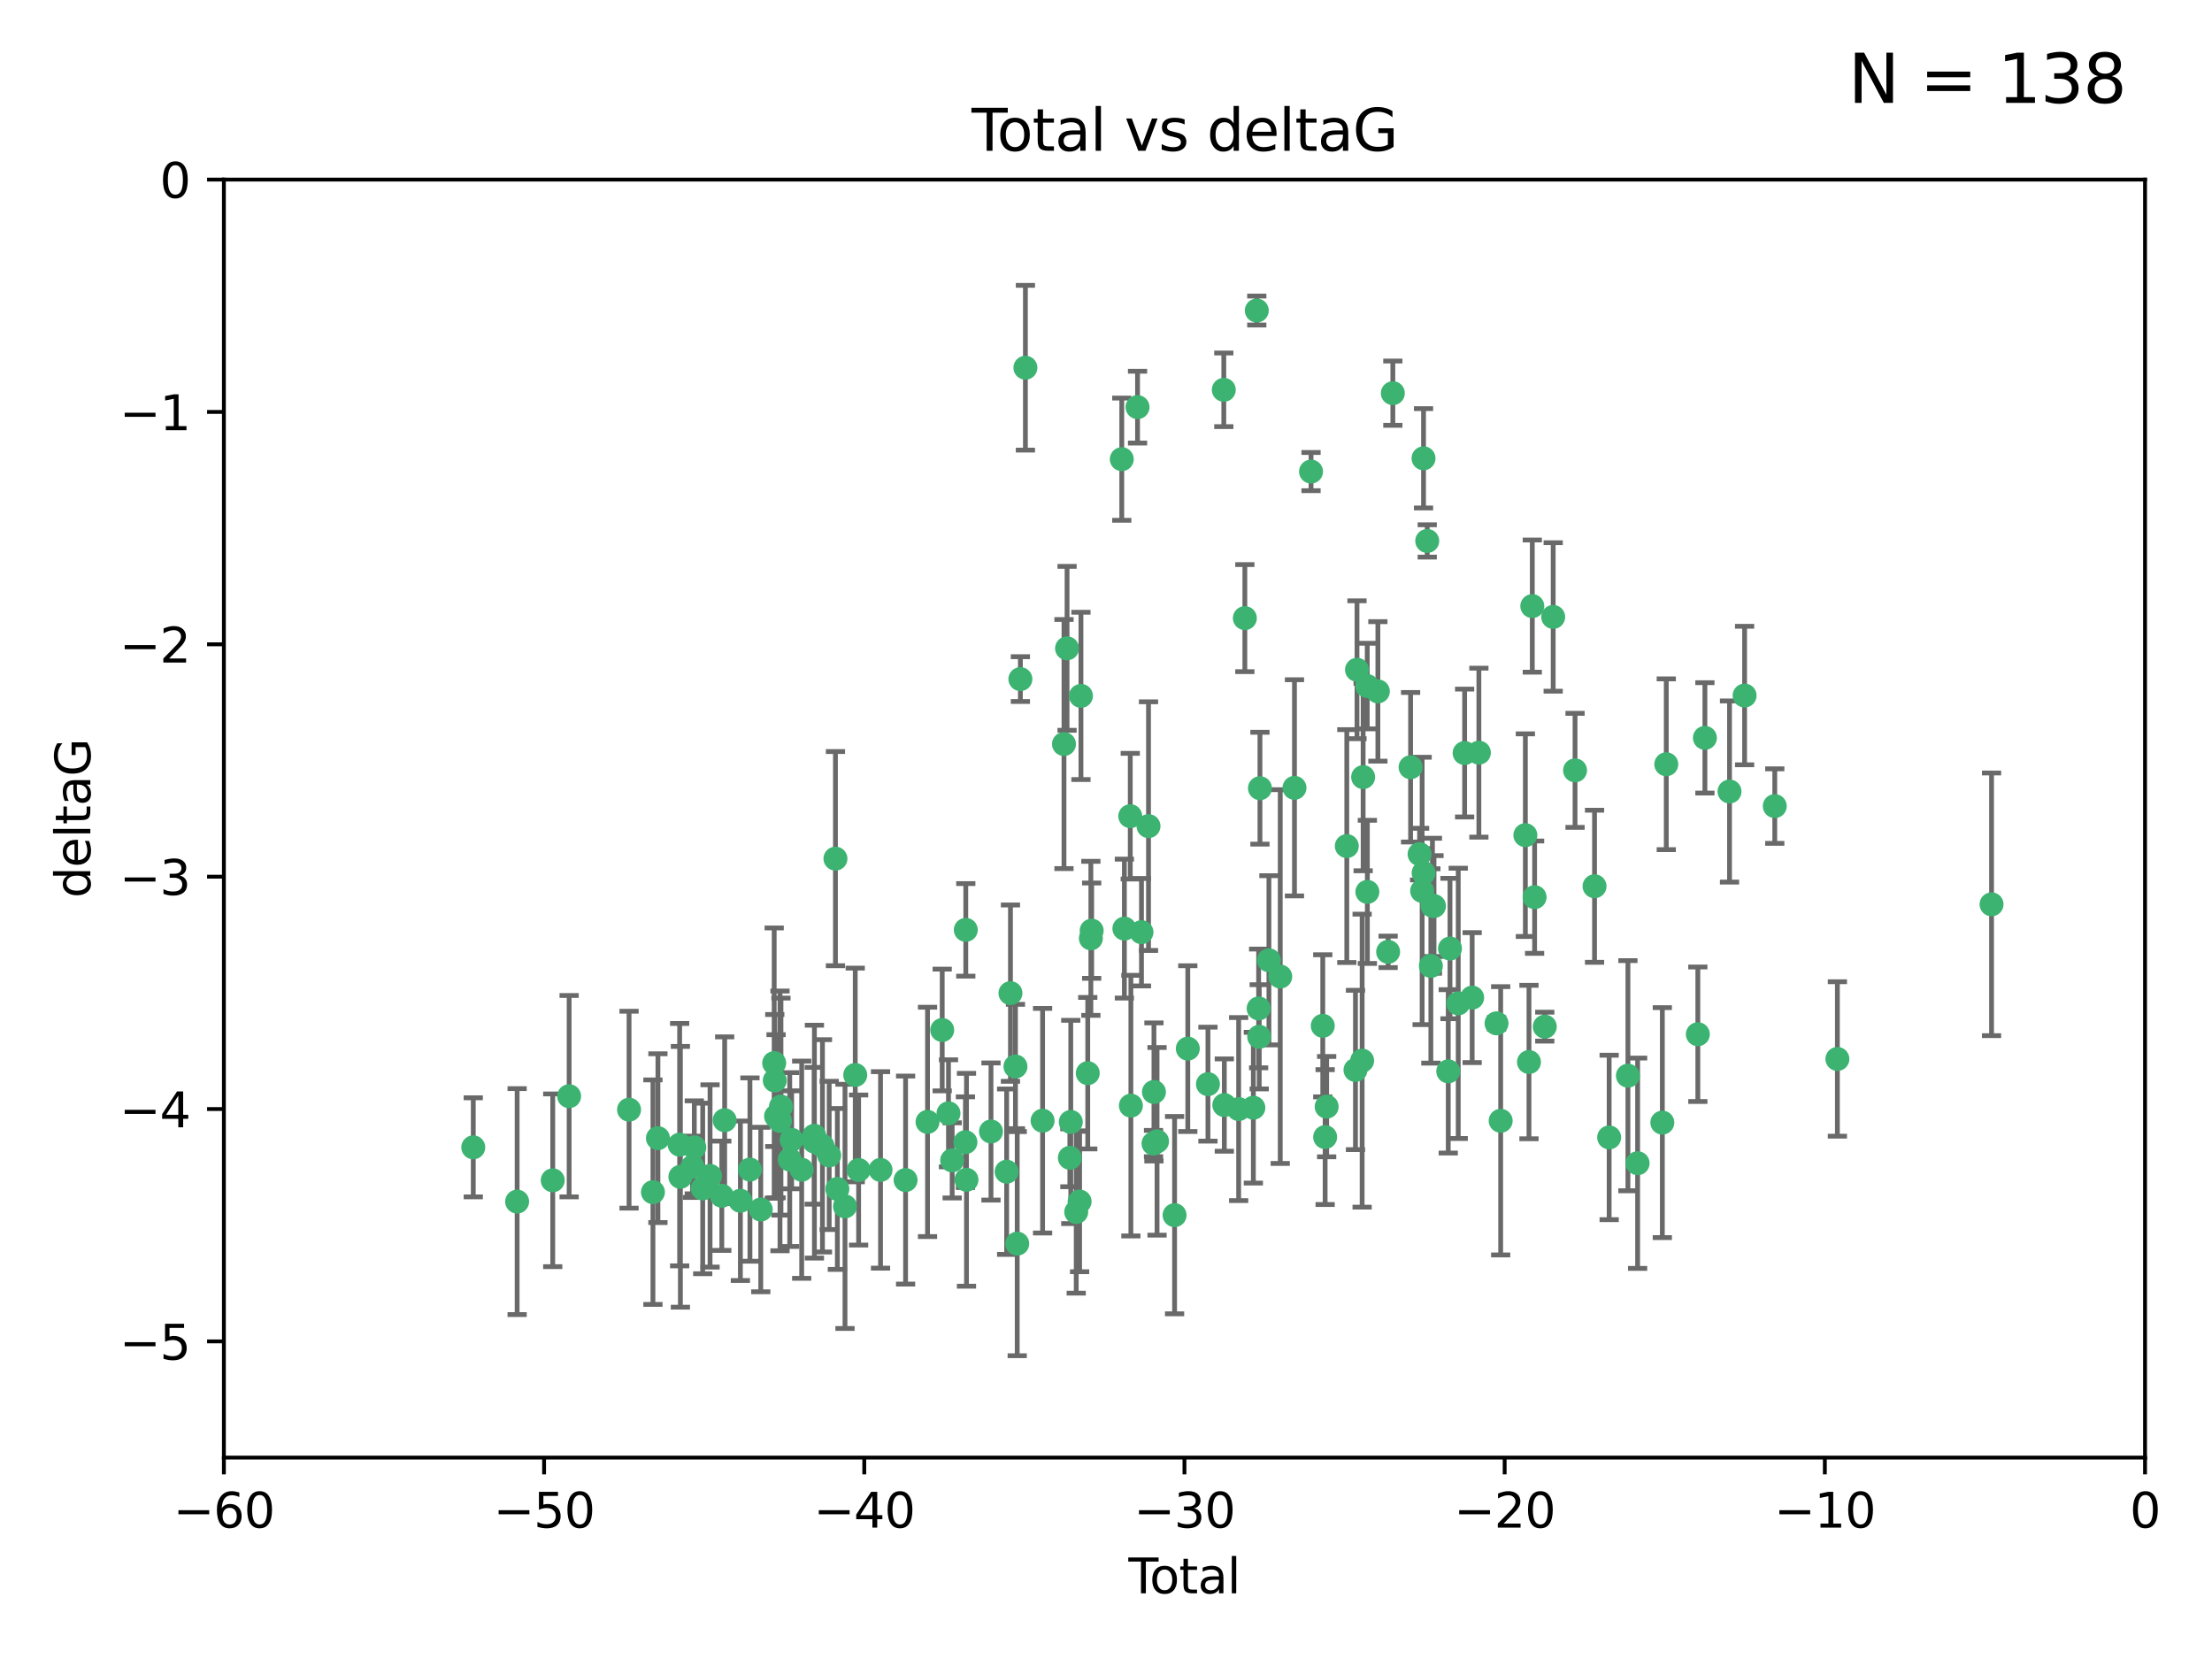 <?xml version="1.0" encoding="utf-8" standalone="no"?>
<!DOCTYPE svg PUBLIC "-//W3C//DTD SVG 1.1//EN"
  "http://www.w3.org/Graphics/SVG/1.1/DTD/svg11.dtd">
<svg xmlns:xlink="http://www.w3.org/1999/xlink" width="460.8pt" height="345.6pt" viewBox="0 0 460.8 345.6" xmlns="http://www.w3.org/2000/svg" version="1.1">
 <defs>
  <style type="text/css">*{stroke-linejoin: round; stroke-linecap: butt}</style>
 </defs>
 <g id="figure_1">
  <g id="patch_1">
   <path d="M 0 345.6 
L 460.8 345.6 
L 460.8 0 
L 0 0 
z
" style="fill: #ffffff"/>
  </g>
  <g id="axes_1">
   <g id="patch_2">
    <path d="M 46.64 303.64 
L 446.85 303.64 
L 446.85 37.411 
L 46.64 37.411 
z
" style="fill: #ffffff"/>
   </g>
   <g id="PathCollection_1">
    <defs>
     <path id="mb7f8933334" d="M 0 1.118 
C 0.297 1.118 0.581 1 0.791 0.791 
C 1 0.581 1.118 0.297 1.118 0 
C 1.118 -0.297 1 -0.581 0.791 -0.791 
C 0.581 -1 0.297 -1.118 0 -1.118 
C -0.297 -1.118 -0.581 -1 -0.791 -0.791 
C -1 -0.581 -1.118 -0.297 -1.118 0 
C -1.118 0.297 -1 0.581 -0.791 0.791 
C -0.581 1 -0.297 1.118 0 1.118 
z
" style="stroke: #3cb371"/>
    </defs>
    <g clip-path="url(#pe084a1c908)">
     <use xlink:href="#mb7f8933334" x="98.591" y="239.011" style="fill: #3cb371; stroke: #3cb371"/>
     <use xlink:href="#mb7f8933334" x="107.728" y="250.316" style="fill: #3cb371; stroke: #3cb371"/>
     <use xlink:href="#mb7f8933334" x="115.145" y="245.88" style="fill: #3cb371; stroke: #3cb371"/>
     <use xlink:href="#mb7f8933334" x="118.56" y="228.355" style="fill: #3cb371; stroke: #3cb371"/>
     <use xlink:href="#mb7f8933334" x="131.044" y="231.167" style="fill: #3cb371; stroke: #3cb371"/>
     <use xlink:href="#mb7f8933334" x="136.019" y="248.347" style="fill: #3cb371; stroke: #3cb371"/>
     <use xlink:href="#mb7f8933334" x="137.06" y="237.101" style="fill: #3cb371; stroke: #3cb371"/>
     <use xlink:href="#mb7f8933334" x="141.584" y="238.455" style="fill: #3cb371; stroke: #3cb371"/>
     <use xlink:href="#mb7f8933334" x="141.738" y="245.151" style="fill: #3cb371; stroke: #3cb371"/>
     <use xlink:href="#mb7f8933334" x="144.261" y="243.057" style="fill: #3cb371; stroke: #3cb371"/>
     <use xlink:href="#mb7f8933334" x="144.637" y="239.012" style="fill: #3cb371; stroke: #3cb371"/>
     <use xlink:href="#mb7f8933334" x="146.388" y="247.575" style="fill: #3cb371; stroke: #3cb371"/>
     <use xlink:href="#mb7f8933334" x="147.918" y="244.971" style="fill: #3cb371; stroke: #3cb371"/>
     <use xlink:href="#mb7f8933334" x="150.364" y="249.096" style="fill: #3cb371; stroke: #3cb371"/>
     <use xlink:href="#mb7f8933334" x="150.961" y="233.364" style="fill: #3cb371; stroke: #3cb371"/>
     <use xlink:href="#mb7f8933334" x="154.235" y="250.142" style="fill: #3cb371; stroke: #3cb371"/>
     <use xlink:href="#mb7f8933334" x="156.227" y="243.641" style="fill: #3cb371; stroke: #3cb371"/>
     <use xlink:href="#mb7f8933334" x="158.483" y="251.967" style="fill: #3cb371; stroke: #3cb371"/>
     <use xlink:href="#mb7f8933334" x="161.279" y="221.462" style="fill: #3cb371; stroke: #3cb371"/>
     <use xlink:href="#mb7f8933334" x="161.402" y="225.088" style="fill: #3cb371; stroke: #3cb371"/>
     <use xlink:href="#mb7f8933334" x="161.668" y="232.534" style="fill: #3cb371; stroke: #3cb371"/>
     <use xlink:href="#mb7f8933334" x="162.489" y="233.502" style="fill: #3cb371; stroke: #3cb371"/>
     <use xlink:href="#mb7f8933334" x="162.688" y="230.526" style="fill: #3cb371; stroke: #3cb371"/>
     <use xlink:href="#mb7f8933334" x="164.516" y="241.556" style="fill: #3cb371; stroke: #3cb371"/>
     <use xlink:href="#mb7f8933334" x="164.913" y="237.443" style="fill: #3cb371; stroke: #3cb371"/>
     <use xlink:href="#mb7f8933334" x="167.007" y="243.675" style="fill: #3cb371; stroke: #3cb371"/>
     <use xlink:href="#mb7f8933334" x="169.621" y="236.602" style="fill: #3cb371; stroke: #3cb371"/>
     <use xlink:href="#mb7f8933334" x="169.658" y="237.823" style="fill: #3cb371; stroke: #3cb371"/>
     <use xlink:href="#mb7f8933334" x="171.333" y="238.695" style="fill: #3cb371; stroke: #3cb371"/>
     <use xlink:href="#mb7f8933334" x="172.735" y="240.695" style="fill: #3cb371; stroke: #3cb371"/>
     <use xlink:href="#mb7f8933334" x="174.04" y="178.869" style="fill: #3cb371; stroke: #3cb371"/>
     <use xlink:href="#mb7f8933334" x="174.438" y="247.682" style="fill: #3cb371; stroke: #3cb371"/>
     <use xlink:href="#mb7f8933334" x="176.029" y="251.31" style="fill: #3cb371; stroke: #3cb371"/>
     <use xlink:href="#mb7f8933334" x="178.161" y="223.937" style="fill: #3cb371; stroke: #3cb371"/>
     <use xlink:href="#mb7f8933334" x="178.865" y="243.739" style="fill: #3cb371; stroke: #3cb371"/>
     <use xlink:href="#mb7f8933334" x="183.43" y="243.713" style="fill: #3cb371; stroke: #3cb371"/>
     <use xlink:href="#mb7f8933334" x="188.651" y="245.83" style="fill: #3cb371; stroke: #3cb371"/>
     <use xlink:href="#mb7f8933334" x="193.222" y="233.712" style="fill: #3cb371; stroke: #3cb371"/>
     <use xlink:href="#mb7f8933334" x="196.279" y="214.57" style="fill: #3cb371; stroke: #3cb371"/>
     <use xlink:href="#mb7f8933334" x="197.588" y="231.926" style="fill: #3cb371; stroke: #3cb371"/>
     <use xlink:href="#mb7f8933334" x="198.354" y="241.73" style="fill: #3cb371; stroke: #3cb371"/>
     <use xlink:href="#mb7f8933334" x="201.119" y="237.937" style="fill: #3cb371; stroke: #3cb371"/>
     <use xlink:href="#mb7f8933334" x="201.192" y="193.709" style="fill: #3cb371; stroke: #3cb371"/>
     <use xlink:href="#mb7f8933334" x="201.337" y="245.769" style="fill: #3cb371; stroke: #3cb371"/>
     <use xlink:href="#mb7f8933334" x="206.441" y="235.714" style="fill: #3cb371; stroke: #3cb371"/>
     <use xlink:href="#mb7f8933334" x="209.704" y="244.088" style="fill: #3cb371; stroke: #3cb371"/>
     <use xlink:href="#mb7f8933334" x="210.496" y="206.89" style="fill: #3cb371; stroke: #3cb371"/>
     <use xlink:href="#mb7f8933334" x="211.54" y="222.173" style="fill: #3cb371; stroke: #3cb371"/>
     <use xlink:href="#mb7f8933334" x="211.905" y="259.074" style="fill: #3cb371; stroke: #3cb371"/>
     <use xlink:href="#mb7f8933334" x="212.564" y="141.469" style="fill: #3cb371; stroke: #3cb371"/>
     <use xlink:href="#mb7f8933334" x="213.612" y="76.602" style="fill: #3cb371; stroke: #3cb371"/>
     <use xlink:href="#mb7f8933334" x="217.19" y="233.462" style="fill: #3cb371; stroke: #3cb371"/>
     <use xlink:href="#mb7f8933334" x="221.648" y="154.998" style="fill: #3cb371; stroke: #3cb371"/>
     <use xlink:href="#mb7f8933334" x="222.287" y="135.058" style="fill: #3cb371; stroke: #3cb371"/>
     <use xlink:href="#mb7f8933334" x="222.87" y="241.193" style="fill: #3cb371; stroke: #3cb371"/>
     <use xlink:href="#mb7f8933334" x="223.063" y="233.723" style="fill: #3cb371; stroke: #3cb371"/>
     <use xlink:href="#mb7f8933334" x="224.197" y="252.481" style="fill: #3cb371; stroke: #3cb371"/>
     <use xlink:href="#mb7f8933334" x="224.902" y="250.302" style="fill: #3cb371; stroke: #3cb371"/>
     <use xlink:href="#mb7f8933334" x="225.182" y="144.965" style="fill: #3cb371; stroke: #3cb371"/>
     <use xlink:href="#mb7f8933334" x="226.599" y="223.559" style="fill: #3cb371; stroke: #3cb371"/>
     <use xlink:href="#mb7f8933334" x="227.248" y="195.473" style="fill: #3cb371; stroke: #3cb371"/>
     <use xlink:href="#mb7f8933334" x="227.416" y="193.873" style="fill: #3cb371; stroke: #3cb371"/>
     <use xlink:href="#mb7f8933334" x="233.687" y="95.653" style="fill: #3cb371; stroke: #3cb371"/>
     <use xlink:href="#mb7f8933334" x="234.23" y="193.444" style="fill: #3cb371; stroke: #3cb371"/>
     <use xlink:href="#mb7f8933334" x="235.454" y="170.025" style="fill: #3cb371; stroke: #3cb371"/>
     <use xlink:href="#mb7f8933334" x="235.583" y="230.324" style="fill: #3cb371; stroke: #3cb371"/>
     <use xlink:href="#mb7f8933334" x="236.971" y="84.813" style="fill: #3cb371; stroke: #3cb371"/>
     <use xlink:href="#mb7f8933334" x="237.79" y="194.195" style="fill: #3cb371; stroke: #3cb371"/>
     <use xlink:href="#mb7f8933334" x="239.255" y="172.097" style="fill: #3cb371; stroke: #3cb371"/>
     <use xlink:href="#mb7f8933334" x="240.299" y="238.222" style="fill: #3cb371; stroke: #3cb371"/>
     <use xlink:href="#mb7f8933334" x="240.388" y="227.477" style="fill: #3cb371; stroke: #3cb371"/>
     <use xlink:href="#mb7f8933334" x="241.034" y="237.76" style="fill: #3cb371; stroke: #3cb371"/>
     <use xlink:href="#mb7f8933334" x="244.687" y="253.138" style="fill: #3cb371; stroke: #3cb371"/>
     <use xlink:href="#mb7f8933334" x="247.442" y="218.451" style="fill: #3cb371; stroke: #3cb371"/>
     <use xlink:href="#mb7f8933334" x="251.639" y="225.849" style="fill: #3cb371; stroke: #3cb371"/>
     <use xlink:href="#mb7f8933334" x="254.94" y="81.207" style="fill: #3cb371; stroke: #3cb371"/>
     <use xlink:href="#mb7f8933334" x="255.049" y="230.202" style="fill: #3cb371; stroke: #3cb371"/>
     <use xlink:href="#mb7f8933334" x="258.034" y="231.04" style="fill: #3cb371; stroke: #3cb371"/>
     <use xlink:href="#mb7f8933334" x="259.326" y="128.766" style="fill: #3cb371; stroke: #3cb371"/>
     <use xlink:href="#mb7f8933334" x="261.098" y="230.756" style="fill: #3cb371; stroke: #3cb371"/>
     <use xlink:href="#mb7f8933334" x="261.812" y="64.69" style="fill: #3cb371; stroke: #3cb371"/>
     <use xlink:href="#mb7f8933334" x="262.196" y="210.077" style="fill: #3cb371; stroke: #3cb371"/>
     <use xlink:href="#mb7f8933334" x="262.317" y="215.989" style="fill: #3cb371; stroke: #3cb371"/>
     <use xlink:href="#mb7f8933334" x="262.471" y="164.196" style="fill: #3cb371; stroke: #3cb371"/>
     <use xlink:href="#mb7f8933334" x="264.34" y="200.046" style="fill: #3cb371; stroke: #3cb371"/>
     <use xlink:href="#mb7f8933334" x="266.698" y="203.435" style="fill: #3cb371; stroke: #3cb371"/>
     <use xlink:href="#mb7f8933334" x="269.664" y="164.119" style="fill: #3cb371; stroke: #3cb371"/>
     <use xlink:href="#mb7f8933334" x="273.112" y="98.239" style="fill: #3cb371; stroke: #3cb371"/>
     <use xlink:href="#mb7f8933334" x="275.557" y="213.695" style="fill: #3cb371; stroke: #3cb371"/>
     <use xlink:href="#mb7f8933334" x="276.051" y="236.875" style="fill: #3cb371; stroke: #3cb371"/>
     <use xlink:href="#mb7f8933334" x="276.368" y="230.536" style="fill: #3cb371; stroke: #3cb371"/>
     <use xlink:href="#mb7f8933334" x="280.563" y="176.253" style="fill: #3cb371; stroke: #3cb371"/>
     <use xlink:href="#mb7f8933334" x="282.371" y="222.895" style="fill: #3cb371; stroke: #3cb371"/>
     <use xlink:href="#mb7f8933334" x="282.687" y="139.522" style="fill: #3cb371; stroke: #3cb371"/>
     <use xlink:href="#mb7f8933334" x="283.756" y="220.951" style="fill: #3cb371; stroke: #3cb371"/>
     <use xlink:href="#mb7f8933334" x="283.966" y="161.887" style="fill: #3cb371; stroke: #3cb371"/>
     <use xlink:href="#mb7f8933334" x="284.822" y="142.919" style="fill: #3cb371; stroke: #3cb371"/>
     <use xlink:href="#mb7f8933334" x="284.847" y="185.794" style="fill: #3cb371; stroke: #3cb371"/>
     <use xlink:href="#mb7f8933334" x="287.037" y="144.029" style="fill: #3cb371; stroke: #3cb371"/>
     <use xlink:href="#mb7f8933334" x="289.173" y="198.286" style="fill: #3cb371; stroke: #3cb371"/>
     <use xlink:href="#mb7f8933334" x="290.155" y="81.905" style="fill: #3cb371; stroke: #3cb371"/>
     <use xlink:href="#mb7f8933334" x="293.852" y="159.828" style="fill: #3cb371; stroke: #3cb371"/>
     <use xlink:href="#mb7f8933334" x="295.726" y="177.928" style="fill: #3cb371; stroke: #3cb371"/>
     <use xlink:href="#mb7f8933334" x="296.256" y="185.595" style="fill: #3cb371; stroke: #3cb371"/>
     <use xlink:href="#mb7f8933334" x="296.549" y="95.473" style="fill: #3cb371; stroke: #3cb371"/>
     <use xlink:href="#mb7f8933334" x="296.566" y="181.846" style="fill: #3cb371; stroke: #3cb371"/>
     <use xlink:href="#mb7f8933334" x="297.319" y="112.689" style="fill: #3cb371; stroke: #3cb371"/>
     <use xlink:href="#mb7f8933334" x="298.075" y="201.223" style="fill: #3cb371; stroke: #3cb371"/>
     <use xlink:href="#mb7f8933334" x="298.403" y="188.681" style="fill: #3cb371; stroke: #3cb371"/>
     <use xlink:href="#mb7f8933334" x="298.729" y="188.747" style="fill: #3cb371; stroke: #3cb371"/>
     <use xlink:href="#mb7f8933334" x="301.697" y="223.183" style="fill: #3cb371; stroke: #3cb371"/>
     <use xlink:href="#mb7f8933334" x="302.059" y="197.597" style="fill: #3cb371; stroke: #3cb371"/>
     <use xlink:href="#mb7f8933334" x="303.777" y="209.019" style="fill: #3cb371; stroke: #3cb371"/>
     <use xlink:href="#mb7f8933334" x="305.109" y="156.873" style="fill: #3cb371; stroke: #3cb371"/>
     <use xlink:href="#mb7f8933334" x="306.677" y="207.82" style="fill: #3cb371; stroke: #3cb371"/>
     <use xlink:href="#mb7f8933334" x="308.078" y="156.793" style="fill: #3cb371; stroke: #3cb371"/>
     <use xlink:href="#mb7f8933334" x="311.756" y="213.179" style="fill: #3cb371; stroke: #3cb371"/>
     <use xlink:href="#mb7f8933334" x="312.617" y="233.481" style="fill: #3cb371; stroke: #3cb371"/>
     <use xlink:href="#mb7f8933334" x="317.762" y="173.979" style="fill: #3cb371; stroke: #3cb371"/>
     <use xlink:href="#mb7f8933334" x="318.514" y="221.242" style="fill: #3cb371; stroke: #3cb371"/>
     <use xlink:href="#mb7f8933334" x="319.205" y="126.26" style="fill: #3cb371; stroke: #3cb371"/>
     <use xlink:href="#mb7f8933334" x="319.685" y="186.895" style="fill: #3cb371; stroke: #3cb371"/>
     <use xlink:href="#mb7f8933334" x="321.806" y="213.868" style="fill: #3cb371; stroke: #3cb371"/>
     <use xlink:href="#mb7f8933334" x="323.558" y="128.52" style="fill: #3cb371; stroke: #3cb371"/>
     <use xlink:href="#mb7f8933334" x="328.112" y="160.478" style="fill: #3cb371; stroke: #3cb371"/>
     <use xlink:href="#mb7f8933334" x="332.173" y="184.622" style="fill: #3cb371; stroke: #3cb371"/>
     <use xlink:href="#mb7f8933334" x="335.217" y="236.948" style="fill: #3cb371; stroke: #3cb371"/>
     <use xlink:href="#mb7f8933334" x="339.126" y="224.085" style="fill: #3cb371; stroke: #3cb371"/>
     <use xlink:href="#mb7f8933334" x="341.146" y="242.322" style="fill: #3cb371; stroke: #3cb371"/>
     <use xlink:href="#mb7f8933334" x="346.294" y="233.861" style="fill: #3cb371; stroke: #3cb371"/>
     <use xlink:href="#mb7f8933334" x="347.116" y="159.21" style="fill: #3cb371; stroke: #3cb371"/>
     <use xlink:href="#mb7f8933334" x="353.691" y="215.451" style="fill: #3cb371; stroke: #3cb371"/>
     <use xlink:href="#mb7f8933334" x="355.163" y="153.713" style="fill: #3cb371; stroke: #3cb371"/>
     <use xlink:href="#mb7f8933334" x="360.29" y="164.886" style="fill: #3cb371; stroke: #3cb371"/>
     <use xlink:href="#mb7f8933334" x="363.432" y="144.894" style="fill: #3cb371; stroke: #3cb371"/>
     <use xlink:href="#mb7f8933334" x="369.717" y="167.925" style="fill: #3cb371; stroke: #3cb371"/>
     <use xlink:href="#mb7f8933334" x="382.763" y="220.6" style="fill: #3cb371; stroke: #3cb371"/>
     <use xlink:href="#mb7f8933334" x="414.876" y="188.388" style="fill: #3cb371; stroke: #3cb371"/>
    </g>
   </g>
   <g id="matplotlib.axis_1">
    <g id="xtick_1">
     <g id="line2d_1">
      <defs>
       <path id="m0c79d5a584" d="M 0 0 
L 0 3.5 
" style="stroke: #000000; stroke-width: 0.8"/>
      </defs>
      <g>
       <use xlink:href="#m0c79d5a584" x="46.64" y="303.64" style="stroke: #000000; stroke-width: 0.8"/>
      </g>
     </g>
     <g id="text_1">
      <!-- −60 -->
      <g transform="translate(36.088 318.238)scale(0.1 -0.1)">
       <defs>
        <path id="DejaVuSans-2212" d="M 678 2272 
L 4684 2272 
L 4684 1741 
L 678 1741 
L 678 2272 
z
" transform="scale(0.016)"/>
        <path id="DejaVuSans-36" d="M 2113 2584 
Q 1688 2584 1439 2293 
Q 1191 2003 1191 1497 
Q 1191 994 1439 701 
Q 1688 409 2113 409 
Q 2538 409 2786 701 
Q 3034 994 3034 1497 
Q 3034 2003 2786 2293 
Q 2538 2584 2113 2584 
z
M 3366 4563 
L 3366 3988 
Q 3128 4100 2886 4159 
Q 2644 4219 2406 4219 
Q 1781 4219 1451 3797 
Q 1122 3375 1075 2522 
Q 1259 2794 1537 2939 
Q 1816 3084 2150 3084 
Q 2853 3084 3261 2657 
Q 3669 2231 3669 1497 
Q 3669 778 3244 343 
Q 2819 -91 2113 -91 
Q 1303 -91 875 529 
Q 447 1150 447 2328 
Q 447 3434 972 4092 
Q 1497 4750 2381 4750 
Q 2619 4750 2861 4703 
Q 3103 4656 3366 4563 
z
" transform="scale(0.016)"/>
        <path id="DejaVuSans-30" d="M 2034 4250 
Q 1547 4250 1301 3770 
Q 1056 3291 1056 2328 
Q 1056 1369 1301 889 
Q 1547 409 2034 409 
Q 2525 409 2770 889 
Q 3016 1369 3016 2328 
Q 3016 3291 2770 3770 
Q 2525 4250 2034 4250 
z
M 2034 4750 
Q 2819 4750 3233 4129 
Q 3647 3509 3647 2328 
Q 3647 1150 3233 529 
Q 2819 -91 2034 -91 
Q 1250 -91 836 529 
Q 422 1150 422 2328 
Q 422 3509 836 4129 
Q 1250 4750 2034 4750 
z
" transform="scale(0.016)"/>
       </defs>
       <use xlink:href="#DejaVuSans-2212"/>
       <use xlink:href="#DejaVuSans-36" x="83.789"/>
       <use xlink:href="#DejaVuSans-30" x="147.412"/>
      </g>
     </g>
    </g>
    <g id="xtick_2">
     <g id="line2d_2">
      <g>
       <use xlink:href="#m0c79d5a584" x="113.342" y="303.64" style="stroke: #000000; stroke-width: 0.8"/>
      </g>
     </g>
     <g id="text_2">
      <!-- −50 -->
      <g transform="translate(102.789 318.238)scale(0.1 -0.1)">
       <defs>
        <path id="DejaVuSans-35" d="M 691 4666 
L 3169 4666 
L 3169 4134 
L 1269 4134 
L 1269 2991 
Q 1406 3038 1543 3061 
Q 1681 3084 1819 3084 
Q 2600 3084 3056 2656 
Q 3513 2228 3513 1497 
Q 3513 744 3044 326 
Q 2575 -91 1722 -91 
Q 1428 -91 1123 -41 
Q 819 9 494 109 
L 494 744 
Q 775 591 1075 516 
Q 1375 441 1709 441 
Q 2250 441 2565 725 
Q 2881 1009 2881 1497 
Q 2881 1984 2565 2268 
Q 2250 2553 1709 2553 
Q 1456 2553 1204 2497 
Q 953 2441 691 2322 
L 691 4666 
z
" transform="scale(0.016)"/>
       </defs>
       <use xlink:href="#DejaVuSans-2212"/>
       <use xlink:href="#DejaVuSans-35" x="83.789"/>
       <use xlink:href="#DejaVuSans-30" x="147.412"/>
      </g>
     </g>
    </g>
    <g id="xtick_3">
     <g id="line2d_3">
      <g>
       <use xlink:href="#m0c79d5a584" x="180.043" y="303.64" style="stroke: #000000; stroke-width: 0.8"/>
      </g>
     </g>
     <g id="text_3">
      <!-- −40 -->
      <g transform="translate(169.491 318.238)scale(0.1 -0.1)">
       <defs>
        <path id="DejaVuSans-34" d="M 2419 4116 
L 825 1625 
L 2419 1625 
L 2419 4116 
z
M 2253 4666 
L 3047 4666 
L 3047 1625 
L 3713 1625 
L 3713 1100 
L 3047 1100 
L 3047 0 
L 2419 0 
L 2419 1100 
L 313 1100 
L 313 1709 
L 2253 4666 
z
" transform="scale(0.016)"/>
       </defs>
       <use xlink:href="#DejaVuSans-2212"/>
       <use xlink:href="#DejaVuSans-34" x="83.789"/>
       <use xlink:href="#DejaVuSans-30" x="147.412"/>
      </g>
     </g>
    </g>
    <g id="xtick_4">
     <g id="line2d_4">
      <g>
       <use xlink:href="#m0c79d5a584" x="246.745" y="303.64" style="stroke: #000000; stroke-width: 0.8"/>
      </g>
     </g>
     <g id="text_4">
      <!-- −30 -->
      <g transform="translate(236.193 318.238)scale(0.1 -0.1)">
       <defs>
        <path id="DejaVuSans-33" d="M 2597 2516 
Q 3050 2419 3304 2112 
Q 3559 1806 3559 1356 
Q 3559 666 3084 287 
Q 2609 -91 1734 -91 
Q 1441 -91 1130 -33 
Q 819 25 488 141 
L 488 750 
Q 750 597 1062 519 
Q 1375 441 1716 441 
Q 2309 441 2620 675 
Q 2931 909 2931 1356 
Q 2931 1769 2642 2001 
Q 2353 2234 1838 2234 
L 1294 2234 
L 1294 2753 
L 1863 2753 
Q 2328 2753 2575 2939 
Q 2822 3125 2822 3475 
Q 2822 3834 2567 4026 
Q 2313 4219 1838 4219 
Q 1578 4219 1281 4162 
Q 984 4106 628 3988 
L 628 4550 
Q 988 4650 1302 4700 
Q 1616 4750 1894 4750 
Q 2613 4750 3031 4423 
Q 3450 4097 3450 3541 
Q 3450 3153 3228 2886 
Q 3006 2619 2597 2516 
z
" transform="scale(0.016)"/>
       </defs>
       <use xlink:href="#DejaVuSans-2212"/>
       <use xlink:href="#DejaVuSans-33" x="83.789"/>
       <use xlink:href="#DejaVuSans-30" x="147.412"/>
      </g>
     </g>
    </g>
    <g id="xtick_5">
     <g id="line2d_5">
      <g>
       <use xlink:href="#m0c79d5a584" x="313.447" y="303.64" style="stroke: #000000; stroke-width: 0.8"/>
      </g>
     </g>
     <g id="text_5">
      <!-- −20 -->
      <g transform="translate(302.894 318.238)scale(0.1 -0.1)">
       <defs>
        <path id="DejaVuSans-32" d="M 1228 531 
L 3431 531 
L 3431 0 
L 469 0 
L 469 531 
Q 828 903 1448 1529 
Q 2069 2156 2228 2338 
Q 2531 2678 2651 2914 
Q 2772 3150 2772 3378 
Q 2772 3750 2511 3984 
Q 2250 4219 1831 4219 
Q 1534 4219 1204 4116 
Q 875 4013 500 3803 
L 500 4441 
Q 881 4594 1212 4672 
Q 1544 4750 1819 4750 
Q 2544 4750 2975 4387 
Q 3406 4025 3406 3419 
Q 3406 3131 3298 2873 
Q 3191 2616 2906 2266 
Q 2828 2175 2409 1742 
Q 1991 1309 1228 531 
z
" transform="scale(0.016)"/>
       </defs>
       <use xlink:href="#DejaVuSans-2212"/>
       <use xlink:href="#DejaVuSans-32" x="83.789"/>
       <use xlink:href="#DejaVuSans-30" x="147.412"/>
      </g>
     </g>
    </g>
    <g id="xtick_6">
     <g id="line2d_6">
      <g>
       <use xlink:href="#m0c79d5a584" x="380.148" y="303.64" style="stroke: #000000; stroke-width: 0.8"/>
      </g>
     </g>
     <g id="text_6">
      <!-- −10 -->
      <g transform="translate(369.596 318.238)scale(0.1 -0.1)">
       <defs>
        <path id="DejaVuSans-31" d="M 794 531 
L 1825 531 
L 1825 4091 
L 703 3866 
L 703 4441 
L 1819 4666 
L 2450 4666 
L 2450 531 
L 3481 531 
L 3481 0 
L 794 0 
L 794 531 
z
" transform="scale(0.016)"/>
       </defs>
       <use xlink:href="#DejaVuSans-2212"/>
       <use xlink:href="#DejaVuSans-31" x="83.789"/>
       <use xlink:href="#DejaVuSans-30" x="147.412"/>
      </g>
     </g>
    </g>
    <g id="xtick_7">
     <g id="line2d_7">
      <g>
       <use xlink:href="#m0c79d5a584" x="446.85" y="303.64" style="stroke: #000000; stroke-width: 0.8"/>
      </g>
     </g>
     <g id="text_7">
      <!-- 0 -->
      <g transform="translate(443.669 318.238)scale(0.1 -0.1)">
       <use xlink:href="#DejaVuSans-30"/>
      </g>
     </g>
    </g>
    <g id="text_8">
     <!-- Total -->
     <g transform="translate(235.068 331.917)scale(0.1 -0.1)">
      <defs>
       <path id="DejaVuSans-54" d="M -19 4666 
L 3928 4666 
L 3928 4134 
L 2272 4134 
L 2272 0 
L 1638 0 
L 1638 4134 
L -19 4134 
L -19 4666 
z
" transform="scale(0.016)"/>
       <path id="DejaVuSans-6f" d="M 1959 3097 
Q 1497 3097 1228 2736 
Q 959 2375 959 1747 
Q 959 1119 1226 758 
Q 1494 397 1959 397 
Q 2419 397 2687 759 
Q 2956 1122 2956 1747 
Q 2956 2369 2687 2733 
Q 2419 3097 1959 3097 
z
M 1959 3584 
Q 2709 3584 3137 3096 
Q 3566 2609 3566 1747 
Q 3566 888 3137 398 
Q 2709 -91 1959 -91 
Q 1206 -91 779 398 
Q 353 888 353 1747 
Q 353 2609 779 3096 
Q 1206 3584 1959 3584 
z
" transform="scale(0.016)"/>
       <path id="DejaVuSans-74" d="M 1172 4494 
L 1172 3500 
L 2356 3500 
L 2356 3053 
L 1172 3053 
L 1172 1153 
Q 1172 725 1289 603 
Q 1406 481 1766 481 
L 2356 481 
L 2356 0 
L 1766 0 
Q 1100 0 847 248 
Q 594 497 594 1153 
L 594 3053 
L 172 3053 
L 172 3500 
L 594 3500 
L 594 4494 
L 1172 4494 
z
" transform="scale(0.016)"/>
       <path id="DejaVuSans-61" d="M 2194 1759 
Q 1497 1759 1228 1600 
Q 959 1441 959 1056 
Q 959 750 1161 570 
Q 1363 391 1709 391 
Q 2188 391 2477 730 
Q 2766 1069 2766 1631 
L 2766 1759 
L 2194 1759 
z
M 3341 1997 
L 3341 0 
L 2766 0 
L 2766 531 
Q 2569 213 2275 61 
Q 1981 -91 1556 -91 
Q 1019 -91 701 211 
Q 384 513 384 1019 
Q 384 1609 779 1909 
Q 1175 2209 1959 2209 
L 2766 2209 
L 2766 2266 
Q 2766 2663 2505 2880 
Q 2244 3097 1772 3097 
Q 1472 3097 1187 3025 
Q 903 2953 641 2809 
L 641 3341 
Q 956 3463 1253 3523 
Q 1550 3584 1831 3584 
Q 2591 3584 2966 3190 
Q 3341 2797 3341 1997 
z
" transform="scale(0.016)"/>
       <path id="DejaVuSans-6c" d="M 603 4863 
L 1178 4863 
L 1178 0 
L 603 0 
L 603 4863 
z
" transform="scale(0.016)"/>
      </defs>
      <use xlink:href="#DejaVuSans-54"/>
      <use xlink:href="#DejaVuSans-6f" x="44.084"/>
      <use xlink:href="#DejaVuSans-74" x="105.266"/>
      <use xlink:href="#DejaVuSans-61" x="144.475"/>
      <use xlink:href="#DejaVuSans-6c" x="205.754"/>
     </g>
    </g>
   </g>
   <g id="matplotlib.axis_2">
    <g id="ytick_1">
     <g id="line2d_8">
      <defs>
       <path id="m55fe53ef66" d="M 0 0 
L -3.5 0 
" style="stroke: #000000; stroke-width: 0.8"/>
      </defs>
      <g>
       <use xlink:href="#m55fe53ef66" x="46.64" y="279.437" style="stroke: #000000; stroke-width: 0.8"/>
      </g>
     </g>
     <g id="text_9">
      <!-- −5 -->
      <g transform="translate(24.898 283.237)scale(0.1 -0.1)">
       <use xlink:href="#DejaVuSans-2212"/>
       <use xlink:href="#DejaVuSans-35" x="83.789"/>
      </g>
     </g>
    </g>
    <g id="ytick_2">
     <g id="line2d_9">
      <g>
       <use xlink:href="#m55fe53ef66" x="46.64" y="231.032" style="stroke: #000000; stroke-width: 0.8"/>
      </g>
     </g>
     <g id="text_10">
      <!-- −4 -->
      <g transform="translate(24.898 234.831)scale(0.1 -0.1)">
       <use xlink:href="#DejaVuSans-2212"/>
       <use xlink:href="#DejaVuSans-34" x="83.789"/>
      </g>
     </g>
    </g>
    <g id="ytick_3">
     <g id="line2d_10">
      <g>
       <use xlink:href="#m55fe53ef66" x="46.64" y="182.627" style="stroke: #000000; stroke-width: 0.8"/>
      </g>
     </g>
     <g id="text_11">
      <!-- −3 -->
      <g transform="translate(24.898 186.426)scale(0.1 -0.1)">
       <use xlink:href="#DejaVuSans-2212"/>
       <use xlink:href="#DejaVuSans-33" x="83.789"/>
      </g>
     </g>
    </g>
    <g id="ytick_4">
     <g id="line2d_11">
      <g>
       <use xlink:href="#m55fe53ef66" x="46.64" y="134.222" style="stroke: #000000; stroke-width: 0.8"/>
      </g>
     </g>
     <g id="text_12">
      <!-- −2 -->
      <g transform="translate(24.898 138.021)scale(0.1 -0.1)">
       <use xlink:href="#DejaVuSans-2212"/>
       <use xlink:href="#DejaVuSans-32" x="83.789"/>
      </g>
     </g>
    </g>
    <g id="ytick_5">
     <g id="line2d_12">
      <g>
       <use xlink:href="#m55fe53ef66" x="46.64" y="85.816" style="stroke: #000000; stroke-width: 0.8"/>
      </g>
     </g>
     <g id="text_13">
      <!-- −1 -->
      <g transform="translate(24.898 89.616)scale(0.1 -0.1)">
       <use xlink:href="#DejaVuSans-2212"/>
       <use xlink:href="#DejaVuSans-31" x="83.789"/>
      </g>
     </g>
    </g>
    <g id="ytick_6">
     <g id="line2d_13">
      <g>
       <use xlink:href="#m55fe53ef66" x="46.64" y="37.411" style="stroke: #000000; stroke-width: 0.8"/>
      </g>
     </g>
     <g id="text_14">
      <!-- 0 -->
      <g transform="translate(33.278 41.21)scale(0.1 -0.1)">
       <use xlink:href="#DejaVuSans-30"/>
      </g>
     </g>
    </g>
    <g id="text_15">
     <!-- deltaG -->
     <g transform="translate(18.818 187.064)rotate(-90)scale(0.1 -0.1)">
      <defs>
       <path id="DejaVuSans-64" d="M 2906 2969 
L 2906 4863 
L 3481 4863 
L 3481 0 
L 2906 0 
L 2906 525 
Q 2725 213 2448 61 
Q 2172 -91 1784 -91 
Q 1150 -91 751 415 
Q 353 922 353 1747 
Q 353 2572 751 3078 
Q 1150 3584 1784 3584 
Q 2172 3584 2448 3432 
Q 2725 3281 2906 2969 
z
M 947 1747 
Q 947 1113 1208 752 
Q 1469 391 1925 391 
Q 2381 391 2643 752 
Q 2906 1113 2906 1747 
Q 2906 2381 2643 2742 
Q 2381 3103 1925 3103 
Q 1469 3103 1208 2742 
Q 947 2381 947 1747 
z
" transform="scale(0.016)"/>
       <path id="DejaVuSans-65" d="M 3597 1894 
L 3597 1613 
L 953 1613 
Q 991 1019 1311 708 
Q 1631 397 2203 397 
Q 2534 397 2845 478 
Q 3156 559 3463 722 
L 3463 178 
Q 3153 47 2828 -22 
Q 2503 -91 2169 -91 
Q 1331 -91 842 396 
Q 353 884 353 1716 
Q 353 2575 817 3079 
Q 1281 3584 2069 3584 
Q 2775 3584 3186 3129 
Q 3597 2675 3597 1894 
z
M 3022 2063 
Q 3016 2534 2758 2815 
Q 2500 3097 2075 3097 
Q 1594 3097 1305 2825 
Q 1016 2553 972 2059 
L 3022 2063 
z
" transform="scale(0.016)"/>
       <path id="DejaVuSans-47" d="M 3809 666 
L 3809 1919 
L 2778 1919 
L 2778 2438 
L 4434 2438 
L 4434 434 
Q 4069 175 3628 42 
Q 3188 -91 2688 -91 
Q 1594 -91 976 548 
Q 359 1188 359 2328 
Q 359 3472 976 4111 
Q 1594 4750 2688 4750 
Q 3144 4750 3555 4637 
Q 3966 4525 4313 4306 
L 4313 3634 
Q 3963 3931 3569 4081 
Q 3175 4231 2741 4231 
Q 1884 4231 1454 3753 
Q 1025 3275 1025 2328 
Q 1025 1384 1454 906 
Q 1884 428 2741 428 
Q 3075 428 3337 486 
Q 3600 544 3809 666 
z
" transform="scale(0.016)"/>
      </defs>
      <use xlink:href="#DejaVuSans-64"/>
      <use xlink:href="#DejaVuSans-65" x="63.477"/>
      <use xlink:href="#DejaVuSans-6c" x="125"/>
      <use xlink:href="#DejaVuSans-74" x="152.783"/>
      <use xlink:href="#DejaVuSans-61" x="191.992"/>
      <use xlink:href="#DejaVuSans-47" x="253.271"/>
     </g>
    </g>
   </g>
   <g id="LineCollection_1">
    <path d="M 98.591 249.332 
L 98.591 228.691 
" clip-path="url(#pe084a1c908)" style="fill: none; stroke: #696969"/>
    <path d="M 107.728 273.851 
L 107.728 226.78 
" clip-path="url(#pe084a1c908)" style="fill: none; stroke: #696969"/>
    <path d="M 115.145 263.87 
L 115.145 227.891 
" clip-path="url(#pe084a1c908)" style="fill: none; stroke: #696969"/>
    <path d="M 118.56 249.329 
L 118.56 207.382 
" clip-path="url(#pe084a1c908)" style="fill: none; stroke: #696969"/>
    <path d="M 131.044 251.678 
L 131.044 210.656 
" clip-path="url(#pe084a1c908)" style="fill: none; stroke: #696969"/>
    <path d="M 136.019 271.729 
L 136.019 224.965 
" clip-path="url(#pe084a1c908)" style="fill: none; stroke: #696969"/>
    <path d="M 137.06 254.682 
L 137.06 219.519 
" clip-path="url(#pe084a1c908)" style="fill: none; stroke: #696969"/>
    <path d="M 141.584 263.702 
L 141.584 213.208 
" clip-path="url(#pe084a1c908)" style="fill: none; stroke: #696969"/>
    <path d="M 141.738 272.312 
L 141.738 217.99 
" clip-path="url(#pe084a1c908)" style="fill: none; stroke: #696969"/>
    <path d="M 144.261 249.446 
L 144.261 236.669 
" clip-path="url(#pe084a1c908)" style="fill: none; stroke: #696969"/>
    <path d="M 144.637 248.696 
L 144.637 229.327 
" clip-path="url(#pe084a1c908)" style="fill: none; stroke: #696969"/>
    <path d="M 146.388 265.34 
L 146.388 229.81 
" clip-path="url(#pe084a1c908)" style="fill: none; stroke: #696969"/>
    <path d="M 147.918 263.96 
L 147.918 225.982 
" clip-path="url(#pe084a1c908)" style="fill: none; stroke: #696969"/>
    <path d="M 150.364 260.481 
L 150.364 237.71 
" clip-path="url(#pe084a1c908)" style="fill: none; stroke: #696969"/>
    <path d="M 150.961 250.731 
L 150.961 215.997 
" clip-path="url(#pe084a1c908)" style="fill: none; stroke: #696969"/>
    <path d="M 154.235 266.753 
L 154.235 233.531 
" clip-path="url(#pe084a1c908)" style="fill: none; stroke: #696969"/>
    <path d="M 156.227 262.737 
L 156.227 224.544 
" clip-path="url(#pe084a1c908)" style="fill: none; stroke: #696969"/>
    <path d="M 158.483 269.097 
L 158.483 234.836 
" clip-path="url(#pe084a1c908)" style="fill: none; stroke: #696969"/>
    <path d="M 161.279 249.617 
L 161.279 193.307 
" clip-path="url(#pe084a1c908)" style="fill: none; stroke: #696969"/>
    <path d="M 161.402 238.836 
L 161.402 211.34 
" clip-path="url(#pe084a1c908)" style="fill: none; stroke: #696969"/>
    <path d="M 161.668 249.526 
L 161.668 215.542 
" clip-path="url(#pe084a1c908)" style="fill: none; stroke: #696969"/>
    <path d="M 162.489 260.554 
L 162.489 206.45 
" clip-path="url(#pe084a1c908)" style="fill: none; stroke: #696969"/>
    <path d="M 162.688 253.132 
L 162.688 207.921 
" clip-path="url(#pe084a1c908)" style="fill: none; stroke: #696969"/>
    <path d="M 164.516 259.663 
L 164.516 223.449 
" clip-path="url(#pe084a1c908)" style="fill: none; stroke: #696969"/>
    <path d="M 164.913 247.65 
L 164.913 227.236 
" clip-path="url(#pe084a1c908)" style="fill: none; stroke: #696969"/>
    <path d="M 167.007 266.303 
L 167.007 221.048 
" clip-path="url(#pe084a1c908)" style="fill: none; stroke: #696969"/>
    <path d="M 169.621 250.846 
L 169.621 222.359 
" clip-path="url(#pe084a1c908)" style="fill: none; stroke: #696969"/>
    <path d="M 169.658 262.077 
L 169.658 213.568 
" clip-path="url(#pe084a1c908)" style="fill: none; stroke: #696969"/>
    <path d="M 171.333 260.812 
L 171.333 216.578 
" clip-path="url(#pe084a1c908)" style="fill: none; stroke: #696969"/>
    <path d="M 172.735 256.139 
L 172.735 225.251 
" clip-path="url(#pe084a1c908)" style="fill: none; stroke: #696969"/>
    <path d="M 174.04 201.178 
L 174.04 156.56 
" clip-path="url(#pe084a1c908)" style="fill: none; stroke: #696969"/>
    <path d="M 174.438 264.439 
L 174.438 230.926 
" clip-path="url(#pe084a1c908)" style="fill: none; stroke: #696969"/>
    <path d="M 176.029 276.746 
L 176.029 225.873 
" clip-path="url(#pe084a1c908)" style="fill: none; stroke: #696969"/>
    <path d="M 178.161 246.2 
L 178.161 201.674 
" clip-path="url(#pe084a1c908)" style="fill: none; stroke: #696969"/>
    <path d="M 178.865 259.37 
L 178.865 228.107 
" clip-path="url(#pe084a1c908)" style="fill: none; stroke: #696969"/>
    <path d="M 183.43 264.178 
L 183.43 223.248 
" clip-path="url(#pe084a1c908)" style="fill: none; stroke: #696969"/>
    <path d="M 188.651 267.497 
L 188.651 224.162 
" clip-path="url(#pe084a1c908)" style="fill: none; stroke: #696969"/>
    <path d="M 193.222 257.598 
L 193.222 209.826 
" clip-path="url(#pe084a1c908)" style="fill: none; stroke: #696969"/>
    <path d="M 196.279 227.251 
L 196.279 201.889 
" clip-path="url(#pe084a1c908)" style="fill: none; stroke: #696969"/>
    <path d="M 197.588 243.077 
L 197.588 220.774 
" clip-path="url(#pe084a1c908)" style="fill: none; stroke: #696969"/>
    <path d="M 198.354 249.557 
L 198.354 233.903 
" clip-path="url(#pe084a1c908)" style="fill: none; stroke: #696969"/>
    <path d="M 201.119 247.386 
L 201.119 228.488 
" clip-path="url(#pe084a1c908)" style="fill: none; stroke: #696969"/>
    <path d="M 201.192 203.348 
L 201.192 184.071 
" clip-path="url(#pe084a1c908)" style="fill: none; stroke: #696969"/>
    <path d="M 201.337 267.941 
L 201.337 223.597 
" clip-path="url(#pe084a1c908)" style="fill: none; stroke: #696969"/>
    <path d="M 206.441 250 
L 206.441 221.428 
" clip-path="url(#pe084a1c908)" style="fill: none; stroke: #696969"/>
    <path d="M 209.704 261.318 
L 209.704 226.858 
" clip-path="url(#pe084a1c908)" style="fill: none; stroke: #696969"/>
    <path d="M 210.496 225.259 
L 210.496 188.521 
" clip-path="url(#pe084a1c908)" style="fill: none; stroke: #696969"/>
    <path d="M 211.54 235.121 
L 211.54 209.225 
" clip-path="url(#pe084a1c908)" style="fill: none; stroke: #696969"/>
    <path d="M 211.905 282.417 
L 211.905 235.732 
" clip-path="url(#pe084a1c908)" style="fill: none; stroke: #696969"/>
    <path d="M 212.564 146.137 
L 212.564 136.802 
" clip-path="url(#pe084a1c908)" style="fill: none; stroke: #696969"/>
    <path d="M 213.612 93.762 
L 213.612 59.442 
" clip-path="url(#pe084a1c908)" style="fill: none; stroke: #696969"/>
    <path d="M 217.19 256.854 
L 217.19 210.07 
" clip-path="url(#pe084a1c908)" style="fill: none; stroke: #696969"/>
    <path d="M 221.648 180.94 
L 221.648 129.056 
" clip-path="url(#pe084a1c908)" style="fill: none; stroke: #696969"/>
    <path d="M 222.287 152.133 
L 222.287 117.984 
" clip-path="url(#pe084a1c908)" style="fill: none; stroke: #696969"/>
    <path d="M 222.87 247.22 
L 222.87 235.166 
" clip-path="url(#pe084a1c908)" style="fill: none; stroke: #696969"/>
    <path d="M 223.063 254.896 
L 223.063 212.549 
" clip-path="url(#pe084a1c908)" style="fill: none; stroke: #696969"/>
    <path d="M 224.197 269.381 
L 224.197 235.581 
" clip-path="url(#pe084a1c908)" style="fill: none; stroke: #696969"/>
    <path d="M 224.902 264.925 
L 224.902 235.679 
" clip-path="url(#pe084a1c908)" style="fill: none; stroke: #696969"/>
    <path d="M 225.182 162.389 
L 225.182 127.541 
" clip-path="url(#pe084a1c908)" style="fill: none; stroke: #696969"/>
    <path d="M 226.599 239.336 
L 226.599 207.781 
" clip-path="url(#pe084a1c908)" style="fill: none; stroke: #696969"/>
    <path d="M 227.248 211.518 
L 227.248 179.428 
" clip-path="url(#pe084a1c908)" style="fill: none; stroke: #696969"/>
    <path d="M 227.416 203.802 
L 227.416 183.944 
" clip-path="url(#pe084a1c908)" style="fill: none; stroke: #696969"/>
    <path d="M 233.687 108.382 
L 233.687 82.923 
" clip-path="url(#pe084a1c908)" style="fill: none; stroke: #696969"/>
    <path d="M 234.23 207.913 
L 234.23 178.974 
" clip-path="url(#pe084a1c908)" style="fill: none; stroke: #696969"/>
    <path d="M 235.454 183.114 
L 235.454 156.935 
" clip-path="url(#pe084a1c908)" style="fill: none; stroke: #696969"/>
    <path d="M 235.583 257.471 
L 235.583 203.178 
" clip-path="url(#pe084a1c908)" style="fill: none; stroke: #696969"/>
    <path d="M 236.971 92.293 
L 236.971 77.332 
" clip-path="url(#pe084a1c908)" style="fill: none; stroke: #696969"/>
    <path d="M 237.79 205.384 
L 237.79 183.006 
" clip-path="url(#pe084a1c908)" style="fill: none; stroke: #696969"/>
    <path d="M 239.255 197.995 
L 239.255 146.198 
" clip-path="url(#pe084a1c908)" style="fill: none; stroke: #696969"/>
    <path d="M 240.299 240.963 
L 240.299 235.481 
" clip-path="url(#pe084a1c908)" style="fill: none; stroke: #696969"/>
    <path d="M 240.388 241.86 
L 240.388 213.095 
" clip-path="url(#pe084a1c908)" style="fill: none; stroke: #696969"/>
    <path d="M 241.034 257.301 
L 241.034 218.218 
" clip-path="url(#pe084a1c908)" style="fill: none; stroke: #696969"/>
    <path d="M 244.687 273.691 
L 244.687 232.586 
" clip-path="url(#pe084a1c908)" style="fill: none; stroke: #696969"/>
    <path d="M 247.442 235.713 
L 247.442 201.188 
" clip-path="url(#pe084a1c908)" style="fill: none; stroke: #696969"/>
    <path d="M 251.639 237.72 
L 251.639 213.978 
" clip-path="url(#pe084a1c908)" style="fill: none; stroke: #696969"/>
    <path d="M 254.94 88.875 
L 254.94 73.539 
" clip-path="url(#pe084a1c908)" style="fill: none; stroke: #696969"/>
    <path d="M 255.049 239.817 
L 255.049 220.587 
" clip-path="url(#pe084a1c908)" style="fill: none; stroke: #696969"/>
    <path d="M 258.034 250.104 
L 258.034 211.975 
" clip-path="url(#pe084a1c908)" style="fill: none; stroke: #696969"/>
    <path d="M 259.326 139.92 
L 259.326 117.611 
" clip-path="url(#pe084a1c908)" style="fill: none; stroke: #696969"/>
    <path d="M 261.098 246.458 
L 261.098 215.054 
" clip-path="url(#pe084a1c908)" style="fill: none; stroke: #696969"/>
    <path d="M 261.812 67.709 
L 261.812 61.672 
" clip-path="url(#pe084a1c908)" style="fill: none; stroke: #696969"/>
    <path d="M 262.196 222.445 
L 262.196 197.71 
" clip-path="url(#pe084a1c908)" style="fill: none; stroke: #696969"/>
    <path d="M 262.317 226.845 
L 262.317 205.133 
" clip-path="url(#pe084a1c908)" style="fill: none; stroke: #696969"/>
    <path d="M 262.471 175.847 
L 262.471 152.545 
" clip-path="url(#pe084a1c908)" style="fill: none; stroke: #696969"/>
    <path d="M 264.34 217.668 
L 264.34 182.424 
" clip-path="url(#pe084a1c908)" style="fill: none; stroke: #696969"/>
    <path d="M 266.698 242.368 
L 266.698 164.502 
" clip-path="url(#pe084a1c908)" style="fill: none; stroke: #696969"/>
    <path d="M 269.664 186.638 
L 269.664 141.6 
" clip-path="url(#pe084a1c908)" style="fill: none; stroke: #696969"/>
    <path d="M 273.112 102.217 
L 273.112 94.26 
" clip-path="url(#pe084a1c908)" style="fill: none; stroke: #696969"/>
    <path d="M 275.557 228.496 
L 275.557 198.895 
" clip-path="url(#pe084a1c908)" style="fill: none; stroke: #696969"/>
    <path d="M 276.051 250.922 
L 276.051 222.829 
" clip-path="url(#pe084a1c908)" style="fill: none; stroke: #696969"/>
    <path d="M 276.368 240.987 
L 276.368 220.084 
" clip-path="url(#pe084a1c908)" style="fill: none; stroke: #696969"/>
    <path d="M 280.563 200.512 
L 280.563 151.994 
" clip-path="url(#pe084a1c908)" style="fill: none; stroke: #696969"/>
    <path d="M 282.371 239.489 
L 282.371 206.3 
" clip-path="url(#pe084a1c908)" style="fill: none; stroke: #696969"/>
    <path d="M 282.687 153.884 
L 282.687 125.16 
" clip-path="url(#pe084a1c908)" style="fill: none; stroke: #696969"/>
    <path d="M 283.756 251.471 
L 283.756 190.431 
" clip-path="url(#pe084a1c908)" style="fill: none; stroke: #696969"/>
    <path d="M 283.966 181.396 
L 283.966 142.378 
" clip-path="url(#pe084a1c908)" style="fill: none; stroke: #696969"/>
    <path d="M 284.822 151.833 
L 284.822 134.005 
" clip-path="url(#pe084a1c908)" style="fill: none; stroke: #696969"/>
    <path d="M 284.847 200.702 
L 284.847 170.886 
" clip-path="url(#pe084a1c908)" style="fill: none; stroke: #696969"/>
    <path d="M 287.037 158.556 
L 287.037 129.503 
" clip-path="url(#pe084a1c908)" style="fill: none; stroke: #696969"/>
    <path d="M 289.173 201.563 
L 289.173 195.009 
" clip-path="url(#pe084a1c908)" style="fill: none; stroke: #696969"/>
    <path d="M 290.155 88.597 
L 290.155 75.213 
" clip-path="url(#pe084a1c908)" style="fill: none; stroke: #696969"/>
    <path d="M 293.852 175.402 
L 293.852 144.254 
" clip-path="url(#pe084a1c908)" style="fill: none; stroke: #696969"/>
    <path d="M 295.726 183.308 
L 295.726 172.547 
" clip-path="url(#pe084a1c908)" style="fill: none; stroke: #696969"/>
    <path d="M 296.256 213.446 
L 296.256 157.744 
" clip-path="url(#pe084a1c908)" style="fill: none; stroke: #696969"/>
    <path d="M 296.549 105.82 
L 296.549 85.126 
" clip-path="url(#pe084a1c908)" style="fill: none; stroke: #696969"/>
    <path d="M 296.566 186.895 
L 296.566 176.797 
" clip-path="url(#pe084a1c908)" style="fill: none; stroke: #696969"/>
    <path d="M 297.319 116.056 
L 297.319 109.321 
" clip-path="url(#pe084a1c908)" style="fill: none; stroke: #696969"/>
    <path d="M 298.075 221.468 
L 298.075 180.978 
" clip-path="url(#pe084a1c908)" style="fill: none; stroke: #696969"/>
    <path d="M 298.403 202.739 
L 298.403 174.624 
" clip-path="url(#pe084a1c908)" style="fill: none; stroke: #696969"/>
    <path d="M 298.729 199.254 
L 298.729 178.24 
" clip-path="url(#pe084a1c908)" style="fill: none; stroke: #696969"/>
    <path d="M 301.697 240.197 
L 301.697 206.168 
" clip-path="url(#pe084a1c908)" style="fill: none; stroke: #696969"/>
    <path d="M 302.059 212.222 
L 302.059 182.972 
" clip-path="url(#pe084a1c908)" style="fill: none; stroke: #696969"/>
    <path d="M 303.777 237.171 
L 303.777 180.866 
" clip-path="url(#pe084a1c908)" style="fill: none; stroke: #696969"/>
    <path d="M 305.109 170.189 
L 305.109 143.557 
" clip-path="url(#pe084a1c908)" style="fill: none; stroke: #696969"/>
    <path d="M 306.677 221.356 
L 306.677 194.285 
" clip-path="url(#pe084a1c908)" style="fill: none; stroke: #696969"/>
    <path d="M 308.078 174.39 
L 308.078 139.196 
" clip-path="url(#pe084a1c908)" style="fill: none; stroke: #696969"/>
    <path d="M 311.756 214.388 
L 311.756 211.971 
" clip-path="url(#pe084a1c908)" style="fill: none; stroke: #696969"/>
    <path d="M 312.617 261.427 
L 312.617 205.535 
" clip-path="url(#pe084a1c908)" style="fill: none; stroke: #696969"/>
    <path d="M 317.762 195.085 
L 317.762 152.873 
" clip-path="url(#pe084a1c908)" style="fill: none; stroke: #696969"/>
    <path d="M 318.514 237.227 
L 318.514 205.257 
" clip-path="url(#pe084a1c908)" style="fill: none; stroke: #696969"/>
    <path d="M 319.205 140.03 
L 319.205 112.489 
" clip-path="url(#pe084a1c908)" style="fill: none; stroke: #696969"/>
    <path d="M 319.685 198.597 
L 319.685 175.193 
" clip-path="url(#pe084a1c908)" style="fill: none; stroke: #696969"/>
    <path d="M 321.806 216.881 
L 321.806 210.855 
" clip-path="url(#pe084a1c908)" style="fill: none; stroke: #696969"/>
    <path d="M 323.558 143.982 
L 323.558 113.058 
" clip-path="url(#pe084a1c908)" style="fill: none; stroke: #696969"/>
    <path d="M 328.112 172.358 
L 328.112 148.597 
" clip-path="url(#pe084a1c908)" style="fill: none; stroke: #696969"/>
    <path d="M 332.173 200.466 
L 332.173 168.778 
" clip-path="url(#pe084a1c908)" style="fill: none; stroke: #696969"/>
    <path d="M 335.217 254.079 
L 335.217 219.818 
" clip-path="url(#pe084a1c908)" style="fill: none; stroke: #696969"/>
    <path d="M 339.126 248.056 
L 339.126 200.114 
" clip-path="url(#pe084a1c908)" style="fill: none; stroke: #696969"/>
    <path d="M 341.146 264.227 
L 341.146 220.417 
" clip-path="url(#pe084a1c908)" style="fill: none; stroke: #696969"/>
    <path d="M 346.294 257.815 
L 346.294 209.906 
" clip-path="url(#pe084a1c908)" style="fill: none; stroke: #696969"/>
    <path d="M 347.116 176.996 
L 347.116 141.423 
" clip-path="url(#pe084a1c908)" style="fill: none; stroke: #696969"/>
    <path d="M 353.691 229.46 
L 353.691 201.442 
" clip-path="url(#pe084a1c908)" style="fill: none; stroke: #696969"/>
    <path d="M 355.163 165.209 
L 355.163 142.216 
" clip-path="url(#pe084a1c908)" style="fill: none; stroke: #696969"/>
    <path d="M 360.29 183.754 
L 360.29 146.019 
" clip-path="url(#pe084a1c908)" style="fill: none; stroke: #696969"/>
    <path d="M 363.432 159.319 
L 363.432 130.469 
" clip-path="url(#pe084a1c908)" style="fill: none; stroke: #696969"/>
    <path d="M 369.717 175.69 
L 369.717 160.161 
" clip-path="url(#pe084a1c908)" style="fill: none; stroke: #696969"/>
    <path d="M 382.763 236.686 
L 382.763 204.513 
" clip-path="url(#pe084a1c908)" style="fill: none; stroke: #696969"/>
    <path d="M 414.876 215.745 
L 414.876 161.031 
" clip-path="url(#pe084a1c908)" style="fill: none; stroke: #696969"/>
   </g>
   <g id="line2d_14">
    <defs>
     <path id="mb907c4e89d" d="M 2 0 
L -2 -0 
" style="stroke: #696969"/>
    </defs>
    <g clip-path="url(#pe084a1c908)">
     <use xlink:href="#mb907c4e89d" x="98.591" y="249.332" style="fill: #696969; stroke: #696969"/>
     <use xlink:href="#mb907c4e89d" x="107.728" y="273.851" style="fill: #696969; stroke: #696969"/>
     <use xlink:href="#mb907c4e89d" x="115.145" y="263.87" style="fill: #696969; stroke: #696969"/>
     <use xlink:href="#mb907c4e89d" x="118.56" y="249.329" style="fill: #696969; stroke: #696969"/>
     <use xlink:href="#mb907c4e89d" x="131.044" y="251.678" style="fill: #696969; stroke: #696969"/>
     <use xlink:href="#mb907c4e89d" x="136.019" y="271.729" style="fill: #696969; stroke: #696969"/>
     <use xlink:href="#mb907c4e89d" x="137.06" y="254.682" style="fill: #696969; stroke: #696969"/>
     <use xlink:href="#mb907c4e89d" x="141.584" y="263.702" style="fill: #696969; stroke: #696969"/>
     <use xlink:href="#mb907c4e89d" x="141.738" y="272.312" style="fill: #696969; stroke: #696969"/>
     <use xlink:href="#mb907c4e89d" x="144.261" y="249.446" style="fill: #696969; stroke: #696969"/>
     <use xlink:href="#mb907c4e89d" x="144.637" y="248.696" style="fill: #696969; stroke: #696969"/>
     <use xlink:href="#mb907c4e89d" x="146.388" y="265.34" style="fill: #696969; stroke: #696969"/>
     <use xlink:href="#mb907c4e89d" x="147.918" y="263.96" style="fill: #696969; stroke: #696969"/>
     <use xlink:href="#mb907c4e89d" x="150.364" y="260.481" style="fill: #696969; stroke: #696969"/>
     <use xlink:href="#mb907c4e89d" x="150.961" y="250.731" style="fill: #696969; stroke: #696969"/>
     <use xlink:href="#mb907c4e89d" x="154.235" y="266.753" style="fill: #696969; stroke: #696969"/>
     <use xlink:href="#mb907c4e89d" x="156.227" y="262.737" style="fill: #696969; stroke: #696969"/>
     <use xlink:href="#mb907c4e89d" x="158.483" y="269.097" style="fill: #696969; stroke: #696969"/>
     <use xlink:href="#mb907c4e89d" x="161.279" y="249.617" style="fill: #696969; stroke: #696969"/>
     <use xlink:href="#mb907c4e89d" x="161.402" y="238.836" style="fill: #696969; stroke: #696969"/>
     <use xlink:href="#mb907c4e89d" x="161.668" y="249.526" style="fill: #696969; stroke: #696969"/>
     <use xlink:href="#mb907c4e89d" x="162.489" y="260.554" style="fill: #696969; stroke: #696969"/>
     <use xlink:href="#mb907c4e89d" x="162.688" y="253.132" style="fill: #696969; stroke: #696969"/>
     <use xlink:href="#mb907c4e89d" x="164.516" y="259.663" style="fill: #696969; stroke: #696969"/>
     <use xlink:href="#mb907c4e89d" x="164.913" y="247.65" style="fill: #696969; stroke: #696969"/>
     <use xlink:href="#mb907c4e89d" x="167.007" y="266.303" style="fill: #696969; stroke: #696969"/>
     <use xlink:href="#mb907c4e89d" x="169.621" y="250.846" style="fill: #696969; stroke: #696969"/>
     <use xlink:href="#mb907c4e89d" x="169.658" y="262.077" style="fill: #696969; stroke: #696969"/>
     <use xlink:href="#mb907c4e89d" x="171.333" y="260.812" style="fill: #696969; stroke: #696969"/>
     <use xlink:href="#mb907c4e89d" x="172.735" y="256.139" style="fill: #696969; stroke: #696969"/>
     <use xlink:href="#mb907c4e89d" x="174.04" y="201.178" style="fill: #696969; stroke: #696969"/>
     <use xlink:href="#mb907c4e89d" x="174.438" y="264.439" style="fill: #696969; stroke: #696969"/>
     <use xlink:href="#mb907c4e89d" x="176.029" y="276.746" style="fill: #696969; stroke: #696969"/>
     <use xlink:href="#mb907c4e89d" x="178.161" y="246.2" style="fill: #696969; stroke: #696969"/>
     <use xlink:href="#mb907c4e89d" x="178.865" y="259.37" style="fill: #696969; stroke: #696969"/>
     <use xlink:href="#mb907c4e89d" x="183.43" y="264.178" style="fill: #696969; stroke: #696969"/>
     <use xlink:href="#mb907c4e89d" x="188.651" y="267.497" style="fill: #696969; stroke: #696969"/>
     <use xlink:href="#mb907c4e89d" x="193.222" y="257.598" style="fill: #696969; stroke: #696969"/>
     <use xlink:href="#mb907c4e89d" x="196.279" y="227.251" style="fill: #696969; stroke: #696969"/>
     <use xlink:href="#mb907c4e89d" x="197.588" y="243.077" style="fill: #696969; stroke: #696969"/>
     <use xlink:href="#mb907c4e89d" x="198.354" y="249.557" style="fill: #696969; stroke: #696969"/>
     <use xlink:href="#mb907c4e89d" x="201.119" y="247.386" style="fill: #696969; stroke: #696969"/>
     <use xlink:href="#mb907c4e89d" x="201.192" y="203.348" style="fill: #696969; stroke: #696969"/>
     <use xlink:href="#mb907c4e89d" x="201.337" y="267.941" style="fill: #696969; stroke: #696969"/>
     <use xlink:href="#mb907c4e89d" x="206.441" y="250" style="fill: #696969; stroke: #696969"/>
     <use xlink:href="#mb907c4e89d" x="209.704" y="261.318" style="fill: #696969; stroke: #696969"/>
     <use xlink:href="#mb907c4e89d" x="210.496" y="225.259" style="fill: #696969; stroke: #696969"/>
     <use xlink:href="#mb907c4e89d" x="211.54" y="235.121" style="fill: #696969; stroke: #696969"/>
     <use xlink:href="#mb907c4e89d" x="211.905" y="282.417" style="fill: #696969; stroke: #696969"/>
     <use xlink:href="#mb907c4e89d" x="212.564" y="146.137" style="fill: #696969; stroke: #696969"/>
     <use xlink:href="#mb907c4e89d" x="213.612" y="93.762" style="fill: #696969; stroke: #696969"/>
     <use xlink:href="#mb907c4e89d" x="217.19" y="256.854" style="fill: #696969; stroke: #696969"/>
     <use xlink:href="#mb907c4e89d" x="221.648" y="180.94" style="fill: #696969; stroke: #696969"/>
     <use xlink:href="#mb907c4e89d" x="222.287" y="152.133" style="fill: #696969; stroke: #696969"/>
     <use xlink:href="#mb907c4e89d" x="222.87" y="247.22" style="fill: #696969; stroke: #696969"/>
     <use xlink:href="#mb907c4e89d" x="223.063" y="254.896" style="fill: #696969; stroke: #696969"/>
     <use xlink:href="#mb907c4e89d" x="224.197" y="269.381" style="fill: #696969; stroke: #696969"/>
     <use xlink:href="#mb907c4e89d" x="224.902" y="264.925" style="fill: #696969; stroke: #696969"/>
     <use xlink:href="#mb907c4e89d" x="225.182" y="162.389" style="fill: #696969; stroke: #696969"/>
     <use xlink:href="#mb907c4e89d" x="226.599" y="239.336" style="fill: #696969; stroke: #696969"/>
     <use xlink:href="#mb907c4e89d" x="227.248" y="211.518" style="fill: #696969; stroke: #696969"/>
     <use xlink:href="#mb907c4e89d" x="227.416" y="203.802" style="fill: #696969; stroke: #696969"/>
     <use xlink:href="#mb907c4e89d" x="233.687" y="108.382" style="fill: #696969; stroke: #696969"/>
     <use xlink:href="#mb907c4e89d" x="234.23" y="207.913" style="fill: #696969; stroke: #696969"/>
     <use xlink:href="#mb907c4e89d" x="235.454" y="183.114" style="fill: #696969; stroke: #696969"/>
     <use xlink:href="#mb907c4e89d" x="235.583" y="257.471" style="fill: #696969; stroke: #696969"/>
     <use xlink:href="#mb907c4e89d" x="236.971" y="92.293" style="fill: #696969; stroke: #696969"/>
     <use xlink:href="#mb907c4e89d" x="237.79" y="205.384" style="fill: #696969; stroke: #696969"/>
     <use xlink:href="#mb907c4e89d" x="239.255" y="197.995" style="fill: #696969; stroke: #696969"/>
     <use xlink:href="#mb907c4e89d" x="240.299" y="240.963" style="fill: #696969; stroke: #696969"/>
     <use xlink:href="#mb907c4e89d" x="240.388" y="241.86" style="fill: #696969; stroke: #696969"/>
     <use xlink:href="#mb907c4e89d" x="241.034" y="257.301" style="fill: #696969; stroke: #696969"/>
     <use xlink:href="#mb907c4e89d" x="244.687" y="273.691" style="fill: #696969; stroke: #696969"/>
     <use xlink:href="#mb907c4e89d" x="247.442" y="235.713" style="fill: #696969; stroke: #696969"/>
     <use xlink:href="#mb907c4e89d" x="251.639" y="237.72" style="fill: #696969; stroke: #696969"/>
     <use xlink:href="#mb907c4e89d" x="254.94" y="88.875" style="fill: #696969; stroke: #696969"/>
     <use xlink:href="#mb907c4e89d" x="255.049" y="239.817" style="fill: #696969; stroke: #696969"/>
     <use xlink:href="#mb907c4e89d" x="258.034" y="250.104" style="fill: #696969; stroke: #696969"/>
     <use xlink:href="#mb907c4e89d" x="259.326" y="139.92" style="fill: #696969; stroke: #696969"/>
     <use xlink:href="#mb907c4e89d" x="261.098" y="246.458" style="fill: #696969; stroke: #696969"/>
     <use xlink:href="#mb907c4e89d" x="261.812" y="67.709" style="fill: #696969; stroke: #696969"/>
     <use xlink:href="#mb907c4e89d" x="262.196" y="222.445" style="fill: #696969; stroke: #696969"/>
     <use xlink:href="#mb907c4e89d" x="262.317" y="226.845" style="fill: #696969; stroke: #696969"/>
     <use xlink:href="#mb907c4e89d" x="262.471" y="175.847" style="fill: #696969; stroke: #696969"/>
     <use xlink:href="#mb907c4e89d" x="264.34" y="217.668" style="fill: #696969; stroke: #696969"/>
     <use xlink:href="#mb907c4e89d" x="266.698" y="242.368" style="fill: #696969; stroke: #696969"/>
     <use xlink:href="#mb907c4e89d" x="269.664" y="186.638" style="fill: #696969; stroke: #696969"/>
     <use xlink:href="#mb907c4e89d" x="273.112" y="102.217" style="fill: #696969; stroke: #696969"/>
     <use xlink:href="#mb907c4e89d" x="275.557" y="228.496" style="fill: #696969; stroke: #696969"/>
     <use xlink:href="#mb907c4e89d" x="276.051" y="250.922" style="fill: #696969; stroke: #696969"/>
     <use xlink:href="#mb907c4e89d" x="276.368" y="240.987" style="fill: #696969; stroke: #696969"/>
     <use xlink:href="#mb907c4e89d" x="280.563" y="200.512" style="fill: #696969; stroke: #696969"/>
     <use xlink:href="#mb907c4e89d" x="282.371" y="239.489" style="fill: #696969; stroke: #696969"/>
     <use xlink:href="#mb907c4e89d" x="282.687" y="153.884" style="fill: #696969; stroke: #696969"/>
     <use xlink:href="#mb907c4e89d" x="283.756" y="251.471" style="fill: #696969; stroke: #696969"/>
     <use xlink:href="#mb907c4e89d" x="283.966" y="181.396" style="fill: #696969; stroke: #696969"/>
     <use xlink:href="#mb907c4e89d" x="284.822" y="151.833" style="fill: #696969; stroke: #696969"/>
     <use xlink:href="#mb907c4e89d" x="284.847" y="200.702" style="fill: #696969; stroke: #696969"/>
     <use xlink:href="#mb907c4e89d" x="287.037" y="158.556" style="fill: #696969; stroke: #696969"/>
     <use xlink:href="#mb907c4e89d" x="289.173" y="201.563" style="fill: #696969; stroke: #696969"/>
     <use xlink:href="#mb907c4e89d" x="290.155" y="88.597" style="fill: #696969; stroke: #696969"/>
     <use xlink:href="#mb907c4e89d" x="293.852" y="175.402" style="fill: #696969; stroke: #696969"/>
     <use xlink:href="#mb907c4e89d" x="295.726" y="183.308" style="fill: #696969; stroke: #696969"/>
     <use xlink:href="#mb907c4e89d" x="296.256" y="213.446" style="fill: #696969; stroke: #696969"/>
     <use xlink:href="#mb907c4e89d" x="296.549" y="105.82" style="fill: #696969; stroke: #696969"/>
     <use xlink:href="#mb907c4e89d" x="296.566" y="186.895" style="fill: #696969; stroke: #696969"/>
     <use xlink:href="#mb907c4e89d" x="297.319" y="116.056" style="fill: #696969; stroke: #696969"/>
     <use xlink:href="#mb907c4e89d" x="298.075" y="221.468" style="fill: #696969; stroke: #696969"/>
     <use xlink:href="#mb907c4e89d" x="298.403" y="202.739" style="fill: #696969; stroke: #696969"/>
     <use xlink:href="#mb907c4e89d" x="298.729" y="199.254" style="fill: #696969; stroke: #696969"/>
     <use xlink:href="#mb907c4e89d" x="301.697" y="240.197" style="fill: #696969; stroke: #696969"/>
     <use xlink:href="#mb907c4e89d" x="302.059" y="212.222" style="fill: #696969; stroke: #696969"/>
     <use xlink:href="#mb907c4e89d" x="303.777" y="237.171" style="fill: #696969; stroke: #696969"/>
     <use xlink:href="#mb907c4e89d" x="305.109" y="170.189" style="fill: #696969; stroke: #696969"/>
     <use xlink:href="#mb907c4e89d" x="306.677" y="221.356" style="fill: #696969; stroke: #696969"/>
     <use xlink:href="#mb907c4e89d" x="308.078" y="174.39" style="fill: #696969; stroke: #696969"/>
     <use xlink:href="#mb907c4e89d" x="311.756" y="214.388" style="fill: #696969; stroke: #696969"/>
     <use xlink:href="#mb907c4e89d" x="312.617" y="261.427" style="fill: #696969; stroke: #696969"/>
     <use xlink:href="#mb907c4e89d" x="317.762" y="195.085" style="fill: #696969; stroke: #696969"/>
     <use xlink:href="#mb907c4e89d" x="318.514" y="237.227" style="fill: #696969; stroke: #696969"/>
     <use xlink:href="#mb907c4e89d" x="319.205" y="140.03" style="fill: #696969; stroke: #696969"/>
     <use xlink:href="#mb907c4e89d" x="319.685" y="198.597" style="fill: #696969; stroke: #696969"/>
     <use xlink:href="#mb907c4e89d" x="321.806" y="216.881" style="fill: #696969; stroke: #696969"/>
     <use xlink:href="#mb907c4e89d" x="323.558" y="143.982" style="fill: #696969; stroke: #696969"/>
     <use xlink:href="#mb907c4e89d" x="328.112" y="172.358" style="fill: #696969; stroke: #696969"/>
     <use xlink:href="#mb907c4e89d" x="332.173" y="200.466" style="fill: #696969; stroke: #696969"/>
     <use xlink:href="#mb907c4e89d" x="335.217" y="254.079" style="fill: #696969; stroke: #696969"/>
     <use xlink:href="#mb907c4e89d" x="339.126" y="248.056" style="fill: #696969; stroke: #696969"/>
     <use xlink:href="#mb907c4e89d" x="341.146" y="264.227" style="fill: #696969; stroke: #696969"/>
     <use xlink:href="#mb907c4e89d" x="346.294" y="257.815" style="fill: #696969; stroke: #696969"/>
     <use xlink:href="#mb907c4e89d" x="347.116" y="176.996" style="fill: #696969; stroke: #696969"/>
     <use xlink:href="#mb907c4e89d" x="353.691" y="229.46" style="fill: #696969; stroke: #696969"/>
     <use xlink:href="#mb907c4e89d" x="355.163" y="165.209" style="fill: #696969; stroke: #696969"/>
     <use xlink:href="#mb907c4e89d" x="360.29" y="183.754" style="fill: #696969; stroke: #696969"/>
     <use xlink:href="#mb907c4e89d" x="363.432" y="159.319" style="fill: #696969; stroke: #696969"/>
     <use xlink:href="#mb907c4e89d" x="369.717" y="175.69" style="fill: #696969; stroke: #696969"/>
     <use xlink:href="#mb907c4e89d" x="382.763" y="236.686" style="fill: #696969; stroke: #696969"/>
     <use xlink:href="#mb907c4e89d" x="414.876" y="215.745" style="fill: #696969; stroke: #696969"/>
    </g>
   </g>
   <g id="line2d_15">
    <g clip-path="url(#pe084a1c908)">
     <use xlink:href="#mb907c4e89d" x="98.591" y="228.691" style="fill: #696969; stroke: #696969"/>
     <use xlink:href="#mb907c4e89d" x="107.728" y="226.78" style="fill: #696969; stroke: #696969"/>
     <use xlink:href="#mb907c4e89d" x="115.145" y="227.891" style="fill: #696969; stroke: #696969"/>
     <use xlink:href="#mb907c4e89d" x="118.56" y="207.382" style="fill: #696969; stroke: #696969"/>
     <use xlink:href="#mb907c4e89d" x="131.044" y="210.656" style="fill: #696969; stroke: #696969"/>
     <use xlink:href="#mb907c4e89d" x="136.019" y="224.965" style="fill: #696969; stroke: #696969"/>
     <use xlink:href="#mb907c4e89d" x="137.06" y="219.519" style="fill: #696969; stroke: #696969"/>
     <use xlink:href="#mb907c4e89d" x="141.584" y="213.208" style="fill: #696969; stroke: #696969"/>
     <use xlink:href="#mb907c4e89d" x="141.738" y="217.99" style="fill: #696969; stroke: #696969"/>
     <use xlink:href="#mb907c4e89d" x="144.261" y="236.669" style="fill: #696969; stroke: #696969"/>
     <use xlink:href="#mb907c4e89d" x="144.637" y="229.327" style="fill: #696969; stroke: #696969"/>
     <use xlink:href="#mb907c4e89d" x="146.388" y="229.81" style="fill: #696969; stroke: #696969"/>
     <use xlink:href="#mb907c4e89d" x="147.918" y="225.982" style="fill: #696969; stroke: #696969"/>
     <use xlink:href="#mb907c4e89d" x="150.364" y="237.71" style="fill: #696969; stroke: #696969"/>
     <use xlink:href="#mb907c4e89d" x="150.961" y="215.997" style="fill: #696969; stroke: #696969"/>
     <use xlink:href="#mb907c4e89d" x="154.235" y="233.531" style="fill: #696969; stroke: #696969"/>
     <use xlink:href="#mb907c4e89d" x="156.227" y="224.544" style="fill: #696969; stroke: #696969"/>
     <use xlink:href="#mb907c4e89d" x="158.483" y="234.836" style="fill: #696969; stroke: #696969"/>
     <use xlink:href="#mb907c4e89d" x="161.279" y="193.307" style="fill: #696969; stroke: #696969"/>
     <use xlink:href="#mb907c4e89d" x="161.402" y="211.34" style="fill: #696969; stroke: #696969"/>
     <use xlink:href="#mb907c4e89d" x="161.668" y="215.542" style="fill: #696969; stroke: #696969"/>
     <use xlink:href="#mb907c4e89d" x="162.489" y="206.45" style="fill: #696969; stroke: #696969"/>
     <use xlink:href="#mb907c4e89d" x="162.688" y="207.921" style="fill: #696969; stroke: #696969"/>
     <use xlink:href="#mb907c4e89d" x="164.516" y="223.449" style="fill: #696969; stroke: #696969"/>
     <use xlink:href="#mb907c4e89d" x="164.913" y="227.236" style="fill: #696969; stroke: #696969"/>
     <use xlink:href="#mb907c4e89d" x="167.007" y="221.048" style="fill: #696969; stroke: #696969"/>
     <use xlink:href="#mb907c4e89d" x="169.621" y="222.359" style="fill: #696969; stroke: #696969"/>
     <use xlink:href="#mb907c4e89d" x="169.658" y="213.568" style="fill: #696969; stroke: #696969"/>
     <use xlink:href="#mb907c4e89d" x="171.333" y="216.578" style="fill: #696969; stroke: #696969"/>
     <use xlink:href="#mb907c4e89d" x="172.735" y="225.251" style="fill: #696969; stroke: #696969"/>
     <use xlink:href="#mb907c4e89d" x="174.04" y="156.56" style="fill: #696969; stroke: #696969"/>
     <use xlink:href="#mb907c4e89d" x="174.438" y="230.926" style="fill: #696969; stroke: #696969"/>
     <use xlink:href="#mb907c4e89d" x="176.029" y="225.873" style="fill: #696969; stroke: #696969"/>
     <use xlink:href="#mb907c4e89d" x="178.161" y="201.674" style="fill: #696969; stroke: #696969"/>
     <use xlink:href="#mb907c4e89d" x="178.865" y="228.107" style="fill: #696969; stroke: #696969"/>
     <use xlink:href="#mb907c4e89d" x="183.43" y="223.248" style="fill: #696969; stroke: #696969"/>
     <use xlink:href="#mb907c4e89d" x="188.651" y="224.162" style="fill: #696969; stroke: #696969"/>
     <use xlink:href="#mb907c4e89d" x="193.222" y="209.826" style="fill: #696969; stroke: #696969"/>
     <use xlink:href="#mb907c4e89d" x="196.279" y="201.889" style="fill: #696969; stroke: #696969"/>
     <use xlink:href="#mb907c4e89d" x="197.588" y="220.774" style="fill: #696969; stroke: #696969"/>
     <use xlink:href="#mb907c4e89d" x="198.354" y="233.903" style="fill: #696969; stroke: #696969"/>
     <use xlink:href="#mb907c4e89d" x="201.119" y="228.488" style="fill: #696969; stroke: #696969"/>
     <use xlink:href="#mb907c4e89d" x="201.192" y="184.071" style="fill: #696969; stroke: #696969"/>
     <use xlink:href="#mb907c4e89d" x="201.337" y="223.597" style="fill: #696969; stroke: #696969"/>
     <use xlink:href="#mb907c4e89d" x="206.441" y="221.428" style="fill: #696969; stroke: #696969"/>
     <use xlink:href="#mb907c4e89d" x="209.704" y="226.858" style="fill: #696969; stroke: #696969"/>
     <use xlink:href="#mb907c4e89d" x="210.496" y="188.521" style="fill: #696969; stroke: #696969"/>
     <use xlink:href="#mb907c4e89d" x="211.54" y="209.225" style="fill: #696969; stroke: #696969"/>
     <use xlink:href="#mb907c4e89d" x="211.905" y="235.732" style="fill: #696969; stroke: #696969"/>
     <use xlink:href="#mb907c4e89d" x="212.564" y="136.802" style="fill: #696969; stroke: #696969"/>
     <use xlink:href="#mb907c4e89d" x="213.612" y="59.442" style="fill: #696969; stroke: #696969"/>
     <use xlink:href="#mb907c4e89d" x="217.19" y="210.07" style="fill: #696969; stroke: #696969"/>
     <use xlink:href="#mb907c4e89d" x="221.648" y="129.056" style="fill: #696969; stroke: #696969"/>
     <use xlink:href="#mb907c4e89d" x="222.287" y="117.984" style="fill: #696969; stroke: #696969"/>
     <use xlink:href="#mb907c4e89d" x="222.87" y="235.166" style="fill: #696969; stroke: #696969"/>
     <use xlink:href="#mb907c4e89d" x="223.063" y="212.549" style="fill: #696969; stroke: #696969"/>
     <use xlink:href="#mb907c4e89d" x="224.197" y="235.581" style="fill: #696969; stroke: #696969"/>
     <use xlink:href="#mb907c4e89d" x="224.902" y="235.679" style="fill: #696969; stroke: #696969"/>
     <use xlink:href="#mb907c4e89d" x="225.182" y="127.541" style="fill: #696969; stroke: #696969"/>
     <use xlink:href="#mb907c4e89d" x="226.599" y="207.781" style="fill: #696969; stroke: #696969"/>
     <use xlink:href="#mb907c4e89d" x="227.248" y="179.428" style="fill: #696969; stroke: #696969"/>
     <use xlink:href="#mb907c4e89d" x="227.416" y="183.944" style="fill: #696969; stroke: #696969"/>
     <use xlink:href="#mb907c4e89d" x="233.687" y="82.923" style="fill: #696969; stroke: #696969"/>
     <use xlink:href="#mb907c4e89d" x="234.23" y="178.974" style="fill: #696969; stroke: #696969"/>
     <use xlink:href="#mb907c4e89d" x="235.454" y="156.935" style="fill: #696969; stroke: #696969"/>
     <use xlink:href="#mb907c4e89d" x="235.583" y="203.178" style="fill: #696969; stroke: #696969"/>
     <use xlink:href="#mb907c4e89d" x="236.971" y="77.332" style="fill: #696969; stroke: #696969"/>
     <use xlink:href="#mb907c4e89d" x="237.79" y="183.006" style="fill: #696969; stroke: #696969"/>
     <use xlink:href="#mb907c4e89d" x="239.255" y="146.198" style="fill: #696969; stroke: #696969"/>
     <use xlink:href="#mb907c4e89d" x="240.299" y="235.481" style="fill: #696969; stroke: #696969"/>
     <use xlink:href="#mb907c4e89d" x="240.388" y="213.095" style="fill: #696969; stroke: #696969"/>
     <use xlink:href="#mb907c4e89d" x="241.034" y="218.218" style="fill: #696969; stroke: #696969"/>
     <use xlink:href="#mb907c4e89d" x="244.687" y="232.586" style="fill: #696969; stroke: #696969"/>
     <use xlink:href="#mb907c4e89d" x="247.442" y="201.188" style="fill: #696969; stroke: #696969"/>
     <use xlink:href="#mb907c4e89d" x="251.639" y="213.978" style="fill: #696969; stroke: #696969"/>
     <use xlink:href="#mb907c4e89d" x="254.94" y="73.539" style="fill: #696969; stroke: #696969"/>
     <use xlink:href="#mb907c4e89d" x="255.049" y="220.587" style="fill: #696969; stroke: #696969"/>
     <use xlink:href="#mb907c4e89d" x="258.034" y="211.975" style="fill: #696969; stroke: #696969"/>
     <use xlink:href="#mb907c4e89d" x="259.326" y="117.611" style="fill: #696969; stroke: #696969"/>
     <use xlink:href="#mb907c4e89d" x="261.098" y="215.054" style="fill: #696969; stroke: #696969"/>
     <use xlink:href="#mb907c4e89d" x="261.812" y="61.672" style="fill: #696969; stroke: #696969"/>
     <use xlink:href="#mb907c4e89d" x="262.196" y="197.71" style="fill: #696969; stroke: #696969"/>
     <use xlink:href="#mb907c4e89d" x="262.317" y="205.133" style="fill: #696969; stroke: #696969"/>
     <use xlink:href="#mb907c4e89d" x="262.471" y="152.545" style="fill: #696969; stroke: #696969"/>
     <use xlink:href="#mb907c4e89d" x="264.34" y="182.424" style="fill: #696969; stroke: #696969"/>
     <use xlink:href="#mb907c4e89d" x="266.698" y="164.502" style="fill: #696969; stroke: #696969"/>
     <use xlink:href="#mb907c4e89d" x="269.664" y="141.6" style="fill: #696969; stroke: #696969"/>
     <use xlink:href="#mb907c4e89d" x="273.112" y="94.26" style="fill: #696969; stroke: #696969"/>
     <use xlink:href="#mb907c4e89d" x="275.557" y="198.895" style="fill: #696969; stroke: #696969"/>
     <use xlink:href="#mb907c4e89d" x="276.051" y="222.829" style="fill: #696969; stroke: #696969"/>
     <use xlink:href="#mb907c4e89d" x="276.368" y="220.084" style="fill: #696969; stroke: #696969"/>
     <use xlink:href="#mb907c4e89d" x="280.563" y="151.994" style="fill: #696969; stroke: #696969"/>
     <use xlink:href="#mb907c4e89d" x="282.371" y="206.3" style="fill: #696969; stroke: #696969"/>
     <use xlink:href="#mb907c4e89d" x="282.687" y="125.16" style="fill: #696969; stroke: #696969"/>
     <use xlink:href="#mb907c4e89d" x="283.756" y="190.431" style="fill: #696969; stroke: #696969"/>
     <use xlink:href="#mb907c4e89d" x="283.966" y="142.378" style="fill: #696969; stroke: #696969"/>
     <use xlink:href="#mb907c4e89d" x="284.822" y="134.005" style="fill: #696969; stroke: #696969"/>
     <use xlink:href="#mb907c4e89d" x="284.847" y="170.886" style="fill: #696969; stroke: #696969"/>
     <use xlink:href="#mb907c4e89d" x="287.037" y="129.503" style="fill: #696969; stroke: #696969"/>
     <use xlink:href="#mb907c4e89d" x="289.173" y="195.009" style="fill: #696969; stroke: #696969"/>
     <use xlink:href="#mb907c4e89d" x="290.155" y="75.213" style="fill: #696969; stroke: #696969"/>
     <use xlink:href="#mb907c4e89d" x="293.852" y="144.254" style="fill: #696969; stroke: #696969"/>
     <use xlink:href="#mb907c4e89d" x="295.726" y="172.547" style="fill: #696969; stroke: #696969"/>
     <use xlink:href="#mb907c4e89d" x="296.256" y="157.744" style="fill: #696969; stroke: #696969"/>
     <use xlink:href="#mb907c4e89d" x="296.549" y="85.126" style="fill: #696969; stroke: #696969"/>
     <use xlink:href="#mb907c4e89d" x="296.566" y="176.797" style="fill: #696969; stroke: #696969"/>
     <use xlink:href="#mb907c4e89d" x="297.319" y="109.321" style="fill: #696969; stroke: #696969"/>
     <use xlink:href="#mb907c4e89d" x="298.075" y="180.978" style="fill: #696969; stroke: #696969"/>
     <use xlink:href="#mb907c4e89d" x="298.403" y="174.624" style="fill: #696969; stroke: #696969"/>
     <use xlink:href="#mb907c4e89d" x="298.729" y="178.24" style="fill: #696969; stroke: #696969"/>
     <use xlink:href="#mb907c4e89d" x="301.697" y="206.168" style="fill: #696969; stroke: #696969"/>
     <use xlink:href="#mb907c4e89d" x="302.059" y="182.972" style="fill: #696969; stroke: #696969"/>
     <use xlink:href="#mb907c4e89d" x="303.777" y="180.866" style="fill: #696969; stroke: #696969"/>
     <use xlink:href="#mb907c4e89d" x="305.109" y="143.557" style="fill: #696969; stroke: #696969"/>
     <use xlink:href="#mb907c4e89d" x="306.677" y="194.285" style="fill: #696969; stroke: #696969"/>
     <use xlink:href="#mb907c4e89d" x="308.078" y="139.196" style="fill: #696969; stroke: #696969"/>
     <use xlink:href="#mb907c4e89d" x="311.756" y="211.971" style="fill: #696969; stroke: #696969"/>
     <use xlink:href="#mb907c4e89d" x="312.617" y="205.535" style="fill: #696969; stroke: #696969"/>
     <use xlink:href="#mb907c4e89d" x="317.762" y="152.873" style="fill: #696969; stroke: #696969"/>
     <use xlink:href="#mb907c4e89d" x="318.514" y="205.257" style="fill: #696969; stroke: #696969"/>
     <use xlink:href="#mb907c4e89d" x="319.205" y="112.489" style="fill: #696969; stroke: #696969"/>
     <use xlink:href="#mb907c4e89d" x="319.685" y="175.193" style="fill: #696969; stroke: #696969"/>
     <use xlink:href="#mb907c4e89d" x="321.806" y="210.855" style="fill: #696969; stroke: #696969"/>
     <use xlink:href="#mb907c4e89d" x="323.558" y="113.058" style="fill: #696969; stroke: #696969"/>
     <use xlink:href="#mb907c4e89d" x="328.112" y="148.597" style="fill: #696969; stroke: #696969"/>
     <use xlink:href="#mb907c4e89d" x="332.173" y="168.778" style="fill: #696969; stroke: #696969"/>
     <use xlink:href="#mb907c4e89d" x="335.217" y="219.818" style="fill: #696969; stroke: #696969"/>
     <use xlink:href="#mb907c4e89d" x="339.126" y="200.114" style="fill: #696969; stroke: #696969"/>
     <use xlink:href="#mb907c4e89d" x="341.146" y="220.417" style="fill: #696969; stroke: #696969"/>
     <use xlink:href="#mb907c4e89d" x="346.294" y="209.906" style="fill: #696969; stroke: #696969"/>
     <use xlink:href="#mb907c4e89d" x="347.116" y="141.423" style="fill: #696969; stroke: #696969"/>
     <use xlink:href="#mb907c4e89d" x="353.691" y="201.442" style="fill: #696969; stroke: #696969"/>
     <use xlink:href="#mb907c4e89d" x="355.163" y="142.216" style="fill: #696969; stroke: #696969"/>
     <use xlink:href="#mb907c4e89d" x="360.29" y="146.019" style="fill: #696969; stroke: #696969"/>
     <use xlink:href="#mb907c4e89d" x="363.432" y="130.469" style="fill: #696969; stroke: #696969"/>
     <use xlink:href="#mb907c4e89d" x="369.717" y="160.161" style="fill: #696969; stroke: #696969"/>
     <use xlink:href="#mb907c4e89d" x="382.763" y="204.513" style="fill: #696969; stroke: #696969"/>
     <use xlink:href="#mb907c4e89d" x="414.876" y="161.031" style="fill: #696969; stroke: #696969"/>
    </g>
   </g>
   <g id="line2d_16">
    <defs>
     <path id="mf42fc49516" d="M 0 2 
C 0.53 2 1.039 1.789 1.414 1.414 
C 1.789 1.039 2 0.53 2 0 
C 2 -0.53 1.789 -1.039 1.414 -1.414 
C 1.039 -1.789 0.53 -2 0 -2 
C -0.53 -2 -1.039 -1.789 -1.414 -1.414 
C -1.789 -1.039 -2 -0.53 -2 0 
C -2 0.53 -1.789 1.039 -1.414 1.414 
C -1.039 1.789 -0.53 2 0 2 
z
" style="stroke: #3cb371"/>
    </defs>
    <g clip-path="url(#pe084a1c908)">
     <use xlink:href="#mf42fc49516" x="98.591" y="239.011" style="fill: #3cb371; stroke: #3cb371"/>
     <use xlink:href="#mf42fc49516" x="107.728" y="250.316" style="fill: #3cb371; stroke: #3cb371"/>
     <use xlink:href="#mf42fc49516" x="115.145" y="245.88" style="fill: #3cb371; stroke: #3cb371"/>
     <use xlink:href="#mf42fc49516" x="118.56" y="228.355" style="fill: #3cb371; stroke: #3cb371"/>
     <use xlink:href="#mf42fc49516" x="131.044" y="231.167" style="fill: #3cb371; stroke: #3cb371"/>
     <use xlink:href="#mf42fc49516" x="136.019" y="248.347" style="fill: #3cb371; stroke: #3cb371"/>
     <use xlink:href="#mf42fc49516" x="137.06" y="237.101" style="fill: #3cb371; stroke: #3cb371"/>
     <use xlink:href="#mf42fc49516" x="141.584" y="238.455" style="fill: #3cb371; stroke: #3cb371"/>
     <use xlink:href="#mf42fc49516" x="141.738" y="245.151" style="fill: #3cb371; stroke: #3cb371"/>
     <use xlink:href="#mf42fc49516" x="144.261" y="243.057" style="fill: #3cb371; stroke: #3cb371"/>
     <use xlink:href="#mf42fc49516" x="144.637" y="239.012" style="fill: #3cb371; stroke: #3cb371"/>
     <use xlink:href="#mf42fc49516" x="146.388" y="247.575" style="fill: #3cb371; stroke: #3cb371"/>
     <use xlink:href="#mf42fc49516" x="147.918" y="244.971" style="fill: #3cb371; stroke: #3cb371"/>
     <use xlink:href="#mf42fc49516" x="150.364" y="249.096" style="fill: #3cb371; stroke: #3cb371"/>
     <use xlink:href="#mf42fc49516" x="150.961" y="233.364" style="fill: #3cb371; stroke: #3cb371"/>
     <use xlink:href="#mf42fc49516" x="154.235" y="250.142" style="fill: #3cb371; stroke: #3cb371"/>
     <use xlink:href="#mf42fc49516" x="156.227" y="243.641" style="fill: #3cb371; stroke: #3cb371"/>
     <use xlink:href="#mf42fc49516" x="158.483" y="251.967" style="fill: #3cb371; stroke: #3cb371"/>
     <use xlink:href="#mf42fc49516" x="161.279" y="221.462" style="fill: #3cb371; stroke: #3cb371"/>
     <use xlink:href="#mf42fc49516" x="161.402" y="225.088" style="fill: #3cb371; stroke: #3cb371"/>
     <use xlink:href="#mf42fc49516" x="161.668" y="232.534" style="fill: #3cb371; stroke: #3cb371"/>
     <use xlink:href="#mf42fc49516" x="162.489" y="233.502" style="fill: #3cb371; stroke: #3cb371"/>
     <use xlink:href="#mf42fc49516" x="162.688" y="230.526" style="fill: #3cb371; stroke: #3cb371"/>
     <use xlink:href="#mf42fc49516" x="164.516" y="241.556" style="fill: #3cb371; stroke: #3cb371"/>
     <use xlink:href="#mf42fc49516" x="164.913" y="237.443" style="fill: #3cb371; stroke: #3cb371"/>
     <use xlink:href="#mf42fc49516" x="167.007" y="243.675" style="fill: #3cb371; stroke: #3cb371"/>
     <use xlink:href="#mf42fc49516" x="169.621" y="236.602" style="fill: #3cb371; stroke: #3cb371"/>
     <use xlink:href="#mf42fc49516" x="169.658" y="237.823" style="fill: #3cb371; stroke: #3cb371"/>
     <use xlink:href="#mf42fc49516" x="171.333" y="238.695" style="fill: #3cb371; stroke: #3cb371"/>
     <use xlink:href="#mf42fc49516" x="172.735" y="240.695" style="fill: #3cb371; stroke: #3cb371"/>
     <use xlink:href="#mf42fc49516" x="174.04" y="178.869" style="fill: #3cb371; stroke: #3cb371"/>
     <use xlink:href="#mf42fc49516" x="174.438" y="247.682" style="fill: #3cb371; stroke: #3cb371"/>
     <use xlink:href="#mf42fc49516" x="176.029" y="251.31" style="fill: #3cb371; stroke: #3cb371"/>
     <use xlink:href="#mf42fc49516" x="178.161" y="223.937" style="fill: #3cb371; stroke: #3cb371"/>
     <use xlink:href="#mf42fc49516" x="178.865" y="243.739" style="fill: #3cb371; stroke: #3cb371"/>
     <use xlink:href="#mf42fc49516" x="183.43" y="243.713" style="fill: #3cb371; stroke: #3cb371"/>
     <use xlink:href="#mf42fc49516" x="188.651" y="245.83" style="fill: #3cb371; stroke: #3cb371"/>
     <use xlink:href="#mf42fc49516" x="193.222" y="233.712" style="fill: #3cb371; stroke: #3cb371"/>
     <use xlink:href="#mf42fc49516" x="196.279" y="214.57" style="fill: #3cb371; stroke: #3cb371"/>
     <use xlink:href="#mf42fc49516" x="197.588" y="231.926" style="fill: #3cb371; stroke: #3cb371"/>
     <use xlink:href="#mf42fc49516" x="198.354" y="241.73" style="fill: #3cb371; stroke: #3cb371"/>
     <use xlink:href="#mf42fc49516" x="201.119" y="237.937" style="fill: #3cb371; stroke: #3cb371"/>
     <use xlink:href="#mf42fc49516" x="201.192" y="193.709" style="fill: #3cb371; stroke: #3cb371"/>
     <use xlink:href="#mf42fc49516" x="201.337" y="245.769" style="fill: #3cb371; stroke: #3cb371"/>
     <use xlink:href="#mf42fc49516" x="206.441" y="235.714" style="fill: #3cb371; stroke: #3cb371"/>
     <use xlink:href="#mf42fc49516" x="209.704" y="244.088" style="fill: #3cb371; stroke: #3cb371"/>
     <use xlink:href="#mf42fc49516" x="210.496" y="206.89" style="fill: #3cb371; stroke: #3cb371"/>
     <use xlink:href="#mf42fc49516" x="211.54" y="222.173" style="fill: #3cb371; stroke: #3cb371"/>
     <use xlink:href="#mf42fc49516" x="211.905" y="259.074" style="fill: #3cb371; stroke: #3cb371"/>
     <use xlink:href="#mf42fc49516" x="212.564" y="141.469" style="fill: #3cb371; stroke: #3cb371"/>
     <use xlink:href="#mf42fc49516" x="213.612" y="76.602" style="fill: #3cb371; stroke: #3cb371"/>
     <use xlink:href="#mf42fc49516" x="217.19" y="233.462" style="fill: #3cb371; stroke: #3cb371"/>
     <use xlink:href="#mf42fc49516" x="221.648" y="154.998" style="fill: #3cb371; stroke: #3cb371"/>
     <use xlink:href="#mf42fc49516" x="222.287" y="135.058" style="fill: #3cb371; stroke: #3cb371"/>
     <use xlink:href="#mf42fc49516" x="222.87" y="241.193" style="fill: #3cb371; stroke: #3cb371"/>
     <use xlink:href="#mf42fc49516" x="223.063" y="233.723" style="fill: #3cb371; stroke: #3cb371"/>
     <use xlink:href="#mf42fc49516" x="224.197" y="252.481" style="fill: #3cb371; stroke: #3cb371"/>
     <use xlink:href="#mf42fc49516" x="224.902" y="250.302" style="fill: #3cb371; stroke: #3cb371"/>
     <use xlink:href="#mf42fc49516" x="225.182" y="144.965" style="fill: #3cb371; stroke: #3cb371"/>
     <use xlink:href="#mf42fc49516" x="226.599" y="223.559" style="fill: #3cb371; stroke: #3cb371"/>
     <use xlink:href="#mf42fc49516" x="227.248" y="195.473" style="fill: #3cb371; stroke: #3cb371"/>
     <use xlink:href="#mf42fc49516" x="227.416" y="193.873" style="fill: #3cb371; stroke: #3cb371"/>
     <use xlink:href="#mf42fc49516" x="233.687" y="95.653" style="fill: #3cb371; stroke: #3cb371"/>
     <use xlink:href="#mf42fc49516" x="234.23" y="193.444" style="fill: #3cb371; stroke: #3cb371"/>
     <use xlink:href="#mf42fc49516" x="235.454" y="170.025" style="fill: #3cb371; stroke: #3cb371"/>
     <use xlink:href="#mf42fc49516" x="235.583" y="230.324" style="fill: #3cb371; stroke: #3cb371"/>
     <use xlink:href="#mf42fc49516" x="236.971" y="84.813" style="fill: #3cb371; stroke: #3cb371"/>
     <use xlink:href="#mf42fc49516" x="237.79" y="194.195" style="fill: #3cb371; stroke: #3cb371"/>
     <use xlink:href="#mf42fc49516" x="239.255" y="172.097" style="fill: #3cb371; stroke: #3cb371"/>
     <use xlink:href="#mf42fc49516" x="240.299" y="238.222" style="fill: #3cb371; stroke: #3cb371"/>
     <use xlink:href="#mf42fc49516" x="240.388" y="227.477" style="fill: #3cb371; stroke: #3cb371"/>
     <use xlink:href="#mf42fc49516" x="241.034" y="237.76" style="fill: #3cb371; stroke: #3cb371"/>
     <use xlink:href="#mf42fc49516" x="244.687" y="253.138" style="fill: #3cb371; stroke: #3cb371"/>
     <use xlink:href="#mf42fc49516" x="247.442" y="218.451" style="fill: #3cb371; stroke: #3cb371"/>
     <use xlink:href="#mf42fc49516" x="251.639" y="225.849" style="fill: #3cb371; stroke: #3cb371"/>
     <use xlink:href="#mf42fc49516" x="254.94" y="81.207" style="fill: #3cb371; stroke: #3cb371"/>
     <use xlink:href="#mf42fc49516" x="255.049" y="230.202" style="fill: #3cb371; stroke: #3cb371"/>
     <use xlink:href="#mf42fc49516" x="258.034" y="231.04" style="fill: #3cb371; stroke: #3cb371"/>
     <use xlink:href="#mf42fc49516" x="259.326" y="128.766" style="fill: #3cb371; stroke: #3cb371"/>
     <use xlink:href="#mf42fc49516" x="261.098" y="230.756" style="fill: #3cb371; stroke: #3cb371"/>
     <use xlink:href="#mf42fc49516" x="261.812" y="64.69" style="fill: #3cb371; stroke: #3cb371"/>
     <use xlink:href="#mf42fc49516" x="262.196" y="210.077" style="fill: #3cb371; stroke: #3cb371"/>
     <use xlink:href="#mf42fc49516" x="262.317" y="215.989" style="fill: #3cb371; stroke: #3cb371"/>
     <use xlink:href="#mf42fc49516" x="262.471" y="164.196" style="fill: #3cb371; stroke: #3cb371"/>
     <use xlink:href="#mf42fc49516" x="264.34" y="200.046" style="fill: #3cb371; stroke: #3cb371"/>
     <use xlink:href="#mf42fc49516" x="266.698" y="203.435" style="fill: #3cb371; stroke: #3cb371"/>
     <use xlink:href="#mf42fc49516" x="269.664" y="164.119" style="fill: #3cb371; stroke: #3cb371"/>
     <use xlink:href="#mf42fc49516" x="273.112" y="98.239" style="fill: #3cb371; stroke: #3cb371"/>
     <use xlink:href="#mf42fc49516" x="275.557" y="213.695" style="fill: #3cb371; stroke: #3cb371"/>
     <use xlink:href="#mf42fc49516" x="276.051" y="236.875" style="fill: #3cb371; stroke: #3cb371"/>
     <use xlink:href="#mf42fc49516" x="276.368" y="230.536" style="fill: #3cb371; stroke: #3cb371"/>
     <use xlink:href="#mf42fc49516" x="280.563" y="176.253" style="fill: #3cb371; stroke: #3cb371"/>
     <use xlink:href="#mf42fc49516" x="282.371" y="222.895" style="fill: #3cb371; stroke: #3cb371"/>
     <use xlink:href="#mf42fc49516" x="282.687" y="139.522" style="fill: #3cb371; stroke: #3cb371"/>
     <use xlink:href="#mf42fc49516" x="283.756" y="220.951" style="fill: #3cb371; stroke: #3cb371"/>
     <use xlink:href="#mf42fc49516" x="283.966" y="161.887" style="fill: #3cb371; stroke: #3cb371"/>
     <use xlink:href="#mf42fc49516" x="284.822" y="142.919" style="fill: #3cb371; stroke: #3cb371"/>
     <use xlink:href="#mf42fc49516" x="284.847" y="185.794" style="fill: #3cb371; stroke: #3cb371"/>
     <use xlink:href="#mf42fc49516" x="287.037" y="144.029" style="fill: #3cb371; stroke: #3cb371"/>
     <use xlink:href="#mf42fc49516" x="289.173" y="198.286" style="fill: #3cb371; stroke: #3cb371"/>
     <use xlink:href="#mf42fc49516" x="290.155" y="81.905" style="fill: #3cb371; stroke: #3cb371"/>
     <use xlink:href="#mf42fc49516" x="293.852" y="159.828" style="fill: #3cb371; stroke: #3cb371"/>
     <use xlink:href="#mf42fc49516" x="295.726" y="177.928" style="fill: #3cb371; stroke: #3cb371"/>
     <use xlink:href="#mf42fc49516" x="296.256" y="185.595" style="fill: #3cb371; stroke: #3cb371"/>
     <use xlink:href="#mf42fc49516" x="296.549" y="95.473" style="fill: #3cb371; stroke: #3cb371"/>
     <use xlink:href="#mf42fc49516" x="296.566" y="181.846" style="fill: #3cb371; stroke: #3cb371"/>
     <use xlink:href="#mf42fc49516" x="297.319" y="112.689" style="fill: #3cb371; stroke: #3cb371"/>
     <use xlink:href="#mf42fc49516" x="298.075" y="201.223" style="fill: #3cb371; stroke: #3cb371"/>
     <use xlink:href="#mf42fc49516" x="298.403" y="188.681" style="fill: #3cb371; stroke: #3cb371"/>
     <use xlink:href="#mf42fc49516" x="298.729" y="188.747" style="fill: #3cb371; stroke: #3cb371"/>
     <use xlink:href="#mf42fc49516" x="301.697" y="223.183" style="fill: #3cb371; stroke: #3cb371"/>
     <use xlink:href="#mf42fc49516" x="302.059" y="197.597" style="fill: #3cb371; stroke: #3cb371"/>
     <use xlink:href="#mf42fc49516" x="303.777" y="209.019" style="fill: #3cb371; stroke: #3cb371"/>
     <use xlink:href="#mf42fc49516" x="305.109" y="156.873" style="fill: #3cb371; stroke: #3cb371"/>
     <use xlink:href="#mf42fc49516" x="306.677" y="207.82" style="fill: #3cb371; stroke: #3cb371"/>
     <use xlink:href="#mf42fc49516" x="308.078" y="156.793" style="fill: #3cb371; stroke: #3cb371"/>
     <use xlink:href="#mf42fc49516" x="311.756" y="213.179" style="fill: #3cb371; stroke: #3cb371"/>
     <use xlink:href="#mf42fc49516" x="312.617" y="233.481" style="fill: #3cb371; stroke: #3cb371"/>
     <use xlink:href="#mf42fc49516" x="317.762" y="173.979" style="fill: #3cb371; stroke: #3cb371"/>
     <use xlink:href="#mf42fc49516" x="318.514" y="221.242" style="fill: #3cb371; stroke: #3cb371"/>
     <use xlink:href="#mf42fc49516" x="319.205" y="126.26" style="fill: #3cb371; stroke: #3cb371"/>
     <use xlink:href="#mf42fc49516" x="319.685" y="186.895" style="fill: #3cb371; stroke: #3cb371"/>
     <use xlink:href="#mf42fc49516" x="321.806" y="213.868" style="fill: #3cb371; stroke: #3cb371"/>
     <use xlink:href="#mf42fc49516" x="323.558" y="128.52" style="fill: #3cb371; stroke: #3cb371"/>
     <use xlink:href="#mf42fc49516" x="328.112" y="160.478" style="fill: #3cb371; stroke: #3cb371"/>
     <use xlink:href="#mf42fc49516" x="332.173" y="184.622" style="fill: #3cb371; stroke: #3cb371"/>
     <use xlink:href="#mf42fc49516" x="335.217" y="236.948" style="fill: #3cb371; stroke: #3cb371"/>
     <use xlink:href="#mf42fc49516" x="339.126" y="224.085" style="fill: #3cb371; stroke: #3cb371"/>
     <use xlink:href="#mf42fc49516" x="341.146" y="242.322" style="fill: #3cb371; stroke: #3cb371"/>
     <use xlink:href="#mf42fc49516" x="346.294" y="233.861" style="fill: #3cb371; stroke: #3cb371"/>
     <use xlink:href="#mf42fc49516" x="347.116" y="159.21" style="fill: #3cb371; stroke: #3cb371"/>
     <use xlink:href="#mf42fc49516" x="353.691" y="215.451" style="fill: #3cb371; stroke: #3cb371"/>
     <use xlink:href="#mf42fc49516" x="355.163" y="153.713" style="fill: #3cb371; stroke: #3cb371"/>
     <use xlink:href="#mf42fc49516" x="360.29" y="164.886" style="fill: #3cb371; stroke: #3cb371"/>
     <use xlink:href="#mf42fc49516" x="363.432" y="144.894" style="fill: #3cb371; stroke: #3cb371"/>
     <use xlink:href="#mf42fc49516" x="369.717" y="167.925" style="fill: #3cb371; stroke: #3cb371"/>
     <use xlink:href="#mf42fc49516" x="382.763" y="220.6" style="fill: #3cb371; stroke: #3cb371"/>
     <use xlink:href="#mf42fc49516" x="414.876" y="188.388" style="fill: #3cb371; stroke: #3cb371"/>
    </g>
   </g>
   <g id="patch_3">
    <path d="M 46.64 303.64 
L 46.64 37.411 
" style="fill: none; stroke: #000000; stroke-width: 0.8; stroke-linejoin: miter; stroke-linecap: square"/>
   </g>
   <g id="patch_4">
    <path d="M 446.85 303.64 
L 446.85 37.411 
" style="fill: none; stroke: #000000; stroke-width: 0.8; stroke-linejoin: miter; stroke-linecap: square"/>
   </g>
   <g id="patch_5">
    <path d="M 46.64 303.64 
L 446.85 303.64 
" style="fill: none; stroke: #000000; stroke-width: 0.8; stroke-linejoin: miter; stroke-linecap: square"/>
   </g>
   <g id="patch_6">
    <path d="M 46.64 37.411 
L 446.85 37.411 
" style="fill: none; stroke: #000000; stroke-width: 0.8; stroke-linejoin: miter; stroke-linecap: square"/>
   </g>
   <g id="text_16">
    <!-- N = 138 -->
    <g transform="translate(385.021 21.426)scale(0.14 -0.14)">
     <defs>
      <path id="DejaVuSans-4e" d="M 628 4666 
L 1478 4666 
L 3547 763 
L 3547 4666 
L 4159 4666 
L 4159 0 
L 3309 0 
L 1241 3903 
L 1241 0 
L 628 0 
L 628 4666 
z
" transform="scale(0.016)"/>
      <path id="DejaVuSans-20" transform="scale(0.016)"/>
      <path id="DejaVuSans-3d" d="M 678 2906 
L 4684 2906 
L 4684 2381 
L 678 2381 
L 678 2906 
z
M 678 1631 
L 4684 1631 
L 4684 1100 
L 678 1100 
L 678 1631 
z
" transform="scale(0.016)"/>
      <path id="DejaVuSans-38" d="M 2034 2216 
Q 1584 2216 1326 1975 
Q 1069 1734 1069 1313 
Q 1069 891 1326 650 
Q 1584 409 2034 409 
Q 2484 409 2743 651 
Q 3003 894 3003 1313 
Q 3003 1734 2745 1975 
Q 2488 2216 2034 2216 
z
M 1403 2484 
Q 997 2584 770 2862 
Q 544 3141 544 3541 
Q 544 4100 942 4425 
Q 1341 4750 2034 4750 
Q 2731 4750 3128 4425 
Q 3525 4100 3525 3541 
Q 3525 3141 3298 2862 
Q 3072 2584 2669 2484 
Q 3125 2378 3379 2068 
Q 3634 1759 3634 1313 
Q 3634 634 3220 271 
Q 2806 -91 2034 -91 
Q 1263 -91 848 271 
Q 434 634 434 1313 
Q 434 1759 690 2068 
Q 947 2378 1403 2484 
z
M 1172 3481 
Q 1172 3119 1398 2916 
Q 1625 2713 2034 2713 
Q 2441 2713 2670 2916 
Q 2900 3119 2900 3481 
Q 2900 3844 2670 4047 
Q 2441 4250 2034 4250 
Q 1625 4250 1398 4047 
Q 1172 3844 1172 3481 
z
" transform="scale(0.016)"/>
     </defs>
     <use xlink:href="#DejaVuSans-4e"/>
     <use xlink:href="#DejaVuSans-20" x="74.805"/>
     <use xlink:href="#DejaVuSans-3d" x="106.592"/>
     <use xlink:href="#DejaVuSans-20" x="190.381"/>
     <use xlink:href="#DejaVuSans-31" x="222.168"/>
     <use xlink:href="#DejaVuSans-33" x="285.791"/>
     <use xlink:href="#DejaVuSans-38" x="349.414"/>
    </g>
   </g>
   <g id="text_17">
    <!-- Total vs deltaG -->
    <g transform="translate(202.397 31.411)scale(0.12 -0.12)">
     <defs>
      <path id="DejaVuSans-76" d="M 191 3500 
L 800 3500 
L 1894 563 
L 2988 3500 
L 3597 3500 
L 2284 0 
L 1503 0 
L 191 3500 
z
" transform="scale(0.016)"/>
      <path id="DejaVuSans-73" d="M 2834 3397 
L 2834 2853 
Q 2591 2978 2328 3040 
Q 2066 3103 1784 3103 
Q 1356 3103 1142 2972 
Q 928 2841 928 2578 
Q 928 2378 1081 2264 
Q 1234 2150 1697 2047 
L 1894 2003 
Q 2506 1872 2764 1633 
Q 3022 1394 3022 966 
Q 3022 478 2636 193 
Q 2250 -91 1575 -91 
Q 1294 -91 989 -36 
Q 684 19 347 128 
L 347 722 
Q 666 556 975 473 
Q 1284 391 1588 391 
Q 1994 391 2212 530 
Q 2431 669 2431 922 
Q 2431 1156 2273 1281 
Q 2116 1406 1581 1522 
L 1381 1569 
Q 847 1681 609 1914 
Q 372 2147 372 2553 
Q 372 3047 722 3315 
Q 1072 3584 1716 3584 
Q 2034 3584 2315 3537 
Q 2597 3491 2834 3397 
z
" transform="scale(0.016)"/>
     </defs>
     <use xlink:href="#DejaVuSans-54"/>
     <use xlink:href="#DejaVuSans-6f" x="44.084"/>
     <use xlink:href="#DejaVuSans-74" x="105.266"/>
     <use xlink:href="#DejaVuSans-61" x="144.475"/>
     <use xlink:href="#DejaVuSans-6c" x="205.754"/>
     <use xlink:href="#DejaVuSans-20" x="233.537"/>
     <use xlink:href="#DejaVuSans-76" x="265.324"/>
     <use xlink:href="#DejaVuSans-73" x="324.504"/>
     <use xlink:href="#DejaVuSans-20" x="376.604"/>
     <use xlink:href="#DejaVuSans-64" x="408.391"/>
     <use xlink:href="#DejaVuSans-65" x="471.867"/>
     <use xlink:href="#DejaVuSans-6c" x="533.391"/>
     <use xlink:href="#DejaVuSans-74" x="561.174"/>
     <use xlink:href="#DejaVuSans-61" x="600.383"/>
     <use xlink:href="#DejaVuSans-47" x="661.662"/>
    </g>
   </g>
  </g>
 </g>
 <defs>
  <clipPath id="pe084a1c908">
   <rect x="46.64" y="37.411" width="400.21" height="266.229"/>
  </clipPath>
 </defs>
</svg>
